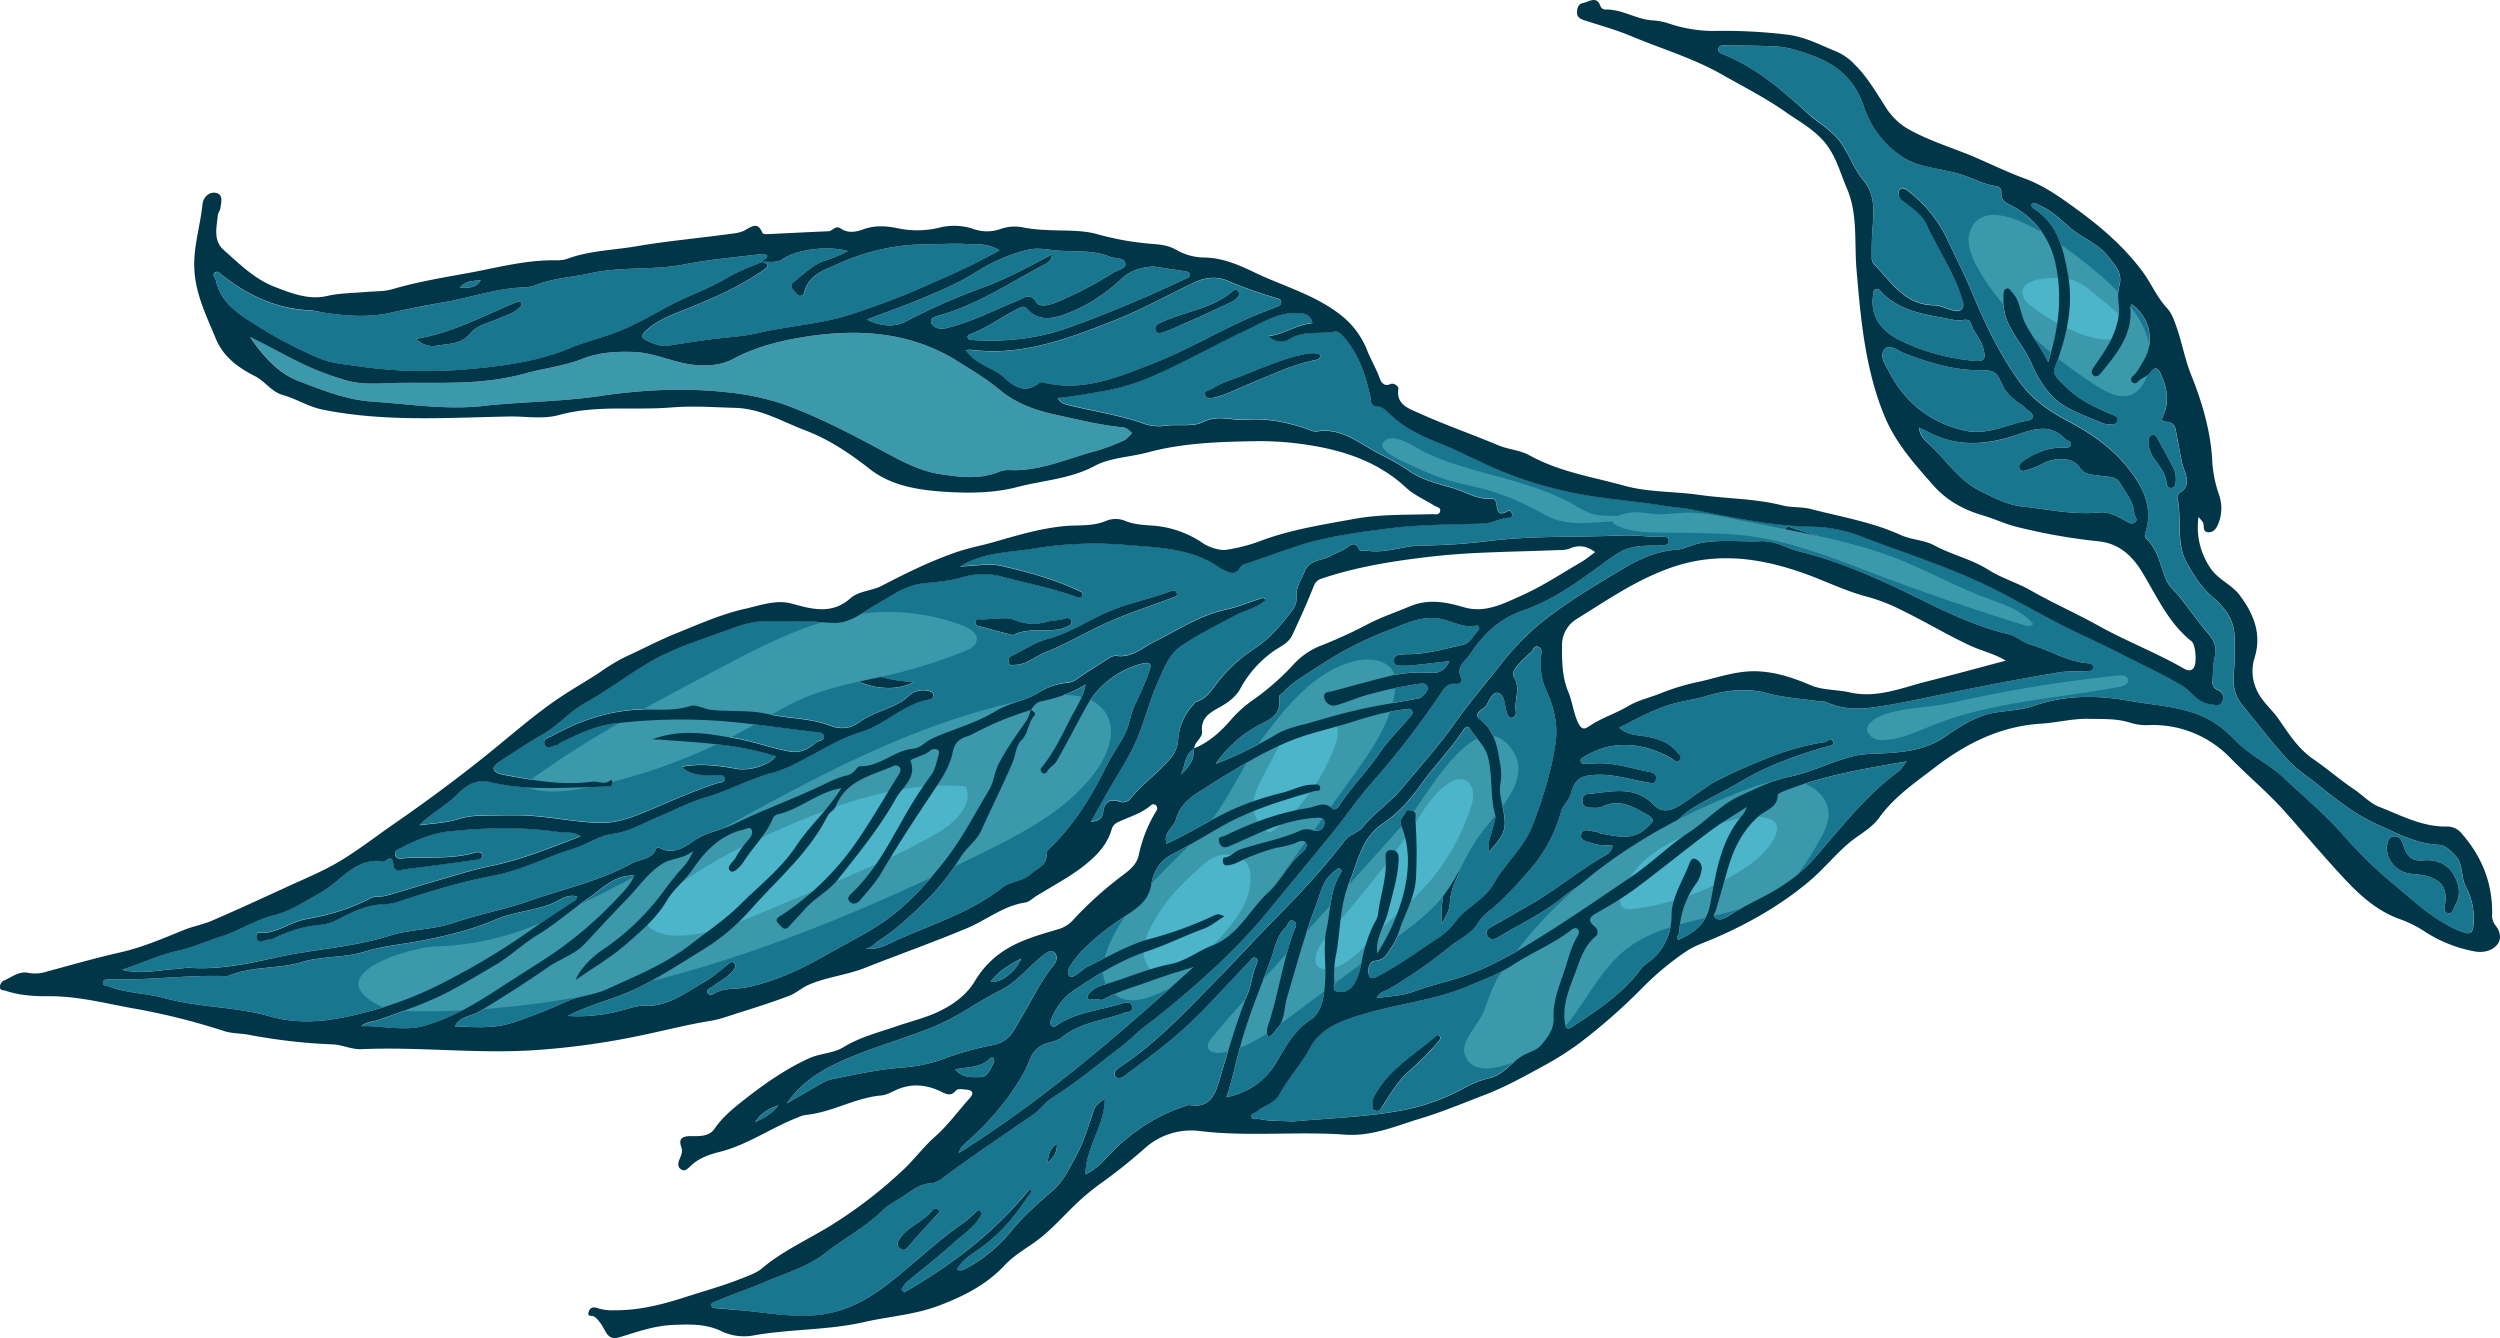 <svg xmlns="http://www.w3.org/2000/svg" viewBox="-0.008 -0.001 959.916 513.761" style=""><g><g data-name="Layer 2"><g data-name="Vector2_166118256"><path d="M404.46 370.68c-5.06 6.2-8.34 13.52-12.48 20.29-2.65 4.31-4.08 8.95-10.59 10.24a120.8 120.8 0 0 0-17.66 4.8 57.24 57.24 0 0 1-15.73 3.76c-9.78.64-19.37 2.74-29 4.7a12.59 12.59 0 0 0-3.6 1.51c-4.46 2.53-8.87 5.14-13.3 7.71 6.8-10.08 17.21-14.91 27.55-19 10.08-4 20.59-6.86 30.61-11.23 8.39-3.66 15.64-9.13 23.73-13.15 6.7-3.32 11.06-9.3 16.78-13.72 1.44-1.1 2.84-2.14 4.12-.7s.83 3.25-.43 4.79z" fill="#19768f"></path><path d="M380.33 377c2.94-4 6.92-6.41 11.79-8.93-2.12 5.22-8.12 9.56-11.79 8.93z" fill="#19768f"></path><path d="M381.56 406.5a2 2 0 0 1-.07 1.58c-1.12 2.32-2.54 5.54-4.83 5.5-3.11-.06-7 .58-9.92-3 4.86-1 9.78-.47 13.29-4.15.36-.37 1.2-.54 1.53.07z" fill="#19768f"></path><path d="M460.17 304.2c2.79-1.76 5.53-3.56 8.35-5.28 10.54-6.42 21-12.83 32.94-16.61 5.81-1.82 11.76-3.23 17.57-5.06 6.62-2.1 13.41-4.13 20.42-4.87.94-.1 2.18-.67 2.73.58.49 1.09-.41 1.82-1.08 2.64-3.59 4.36-7.85 8.31-10.93 12.89-4.79 7.13-10.86 13.19-15.62 20.29-.73 1.09-1.91 2.68-3 1.65-3.26-3-6.15-.67-9.35-.17-11.26 1.75-21.73 5.7-31.9 10.65-1.06.52-2.86.15-2.19 2.37s2.06 2.38 3.76 1.67c3.58-1.49 7.11-3.12 10.65-4.71 7.1-3.19 14.43-5.62 22.24-6.2 1.57-.12 4.09-.41 3.72 2.3-.29 2.14-2.19 3.1-4.36 2.46a6.85 6.85 0 0 0-4.75.06c-7.46 3.43-15.59 4.71-23.28 7.36-2.11.73-3.44 2.74-5.77 3-.86.11-.9 1.09-.75 1.82a1.39 1.39 0 0 0 1.56 1.24 13.5 13.5 0 0 0 3.81-1 74.28 74.28 0 0 1 15.31-5.78 44.83 44.83 0 0 0 6.79-1.64c1.54-.61 3.28-1.76 4.31-.29s-.78 3.26-1.75 4.08c-5.16 4.36-7.94 10.66-12.82 15.2-7.18 6.68-11.38 16.41-21.39 20.22-5.39 2.06-10.28 6-15.79 7.06-9.27 1.8-17.71 5.81-26.69 8.24a10.55 10.55 0 0 0-4.69 3.09c-1.17 1.16-.5 2.82.63 2.36 1.82-.74 3.58.58 4.87-.12 5.91-3.24 12.39-4.95 18.65-7.24 5.27-1.93 10.68-3.5 16-5.22-28.53 25.84-57.55 51-90.23 71.46a6.71 6.71 0 0 1 2.09-3.33c9.26-8.15 17.33-17.24 23.25-28.16 1.8-3.33 2.27-7.36 6.15-9.63 2.63-1.53 5.93-1.5 8.05-3.25 6.95-5.74 15.74-6.38 23.69-9.32 1.39-.51 3.81-.2 3.32-2.53-.46-2.17-2.7-1.57-4.09-1.13-8.07 2.57-16.77 3.21-24.18 7.85-.72.45-1.67 1.74-2.67.63s-.24-2.21.24-3.29a23.52 23.52 0 0 1 8.92-10.7c8.74-5.82 17.71-11.32 27.54-14.58 7.47-2.48 14.42-6 21.77-8.66 2.68-1 5-3 7.84-4.74-1.64-.92-2.67-.93-3.61-.48a142.67 142.67 0 0 1-24.87 9.1c-8.46 2.31-16 6.87-23.82 10.58-2.61 1.23-6.11 5.61-7.45 3.37s2.56-6.15 4.67-9c.17-.23.47-.35.67-.56 5.48-5.66 11.87-10.11 18.39-14.49 3.69-2.49 7.12-5.34 8-10.73.77-4.62 2.9-9 8.08-11.66 6.39-3.29 12.58-7.07 18.86-10.65 11.19-6.38 23.37-10 35.6-13.54.93-.27 2.42.12 2.32-1.3-.13-1.64-1.69-1.23-2.81-1.23-4.18 0-7.85 2.14-11.79 3.13a114.31 114.31 0 0 0-17.76 5.86c-9.14 4-17.46 9.58-26.59 13.69-1.51-4.26 2.69-6.1 3.55-9.29 1.29-4.74 4.62-7.9 8.67-10.46z" fill="#19768f"></path><path d="M290 430.87c2.07-3.35 5.26-5.2 8.9-6.47-2.28 3.17-5.6 4.82-8.9 6.47z" fill="#19768f"></path><path d="M184.26 388.28c8.85-5.42 17.65-10.95 26.16-16.89 4.6-3.21 10.2-4.81 14.14-9 5.38-5.75 10.69-11.57 16.2-17.2 4.5-4.61 8.06-10.12 13.74-13.62 3.45-2.13 7.64-1.67 11.68-4.81a21 21 0 0 1-3.72 6 115 115 0 0 0-7.86 9.74 94.5 94.5 0 0 1-23.87 22.65c-3.41 2.33-8.49 7.47-9.64 11.11 6.71-4.66 13.09-8.37 18.6-13.1 6-5.18 12.26-10.35 16.39-17.4 2.58-4.41 6.78-7.42 9.65-11.64 4.91-7.2 10.75-13.46 19.76-15.57 1.08-.25 2.46-1.3 3.13.09.53 1.1-.05 2.43-1 3.57a36.4 36.4 0 0 0-5 6.89c-.9 1.79-4.15 3.8-2.09 5.39 1.26 1 3.93-1.91 5.28-4 3.54-5.52 8.48-10.1 11-16.33a2.71 2.71 0 0 1 2.05-1.52c8.57-2.09 15.33-8.55 24.18-10-4.87 8.11-12.12 14.31-17.35 22.24-5.71 8.64-14.1 15.14-21.45 22.45-5.74 5.71-12.51 10.22-18.88 15.19-9.88 7.7-21.25 12.23-32.42 17.35-5 2.28-10.42 2.4-15.39 4.65a190.33 190.33 0 0 1-21.09 8.26c-6.89 2.2-14.49 1.62-21.75 1.3 1.98-4.01 6.38-3.86 9.55-5.8z" fill="#19768f"></path><path d="M173.85 380c5.69-3.12 11.27-6.39 16.82-9.71s10.27-7.9 15.7-11.2c6.94-4.21 12.94-9.57 19.55-14.14 5.4-3.74 10-9 17.67-8.76-1.49 3.82-4.39 6.44-7 9.24a148.28 148.28 0 0 1-28.93 23.87c-6 3.83-12.12 7.73-18.15 11.64-8.09 5.25-16.6 10-25.87 12.8-8.12 2.42-16.58.11-24.88.33 2.23-1.92 4.95-1.71 7.4-2.63 9.35-3.54 18.84-6.62 27.69-11.44z" fill="#19768f"></path><path d="M524.22 267a159.06 159.06 0 0 1 20.38-4.41c1.21-.2 3.1-.43 3.53 1 .48 1.63-1.1 2.9-2.2 4a4.94 4.94 0 0 1-2.47.77c-5.3 1-10.63 1.88-15.92 2.88-7.92 1.51-15.66 3.65-23.32 5.91-4.68 1.38-9.6 2.14-14 4.71a153.14 153.14 0 0 1-23.4 11.43 46.53 46.53 0 0 1 15-14c4.34-2.66 10.62-4 9.31-11.42-.17-1 .93-1.33 1.51-2 4.2-4.52 9.67-7.33 14.68-10.7a132.29 132.29 0 0 1 26.31-13.35c6.17-2.38 12.44-5.65 19.69-4.18 4.49.91 8.66 3.59 13.57 2.57 1.16-.24 1.37 1.23.71 1.87-1.94 1.86-3 4.81-5.91 5.47-7.1 1.6-14.13 3.68-21.51 3.61a15.73 15.73 0 0 0-3.06.31 2.08 2.08 0 0 0-1.94 2.06c0 1.5 1 2 2.31 2a30.77 30.77 0 0 0 4 0c4.9-.51 9.79-1.1 15.08-1.71-1.65 3.38-3.71 4.74-7.12 4.52a52.13 52.13 0 0 0-15.75 1.19c-7.3 1.8-14.55 3.83-21.83 5.77-1.59.43-4.11.2-3.28 2.89a3.68 3.68 0 0 0 4.5 2.59c3.74-1.03 7.37-2.6 11.13-3.78z" fill="#19768f"></path><path d="M140.28 365.37c7.2-2.22 14.88-2.82 22.31-4.29 9.38-1.86 18.74-4.08 27.49-7.87 7.06-3.06 14.73-3.4 21.79-6.2 3.11-1.23 5.94-3.93 9.78-2.72-.07 1.47-1.32 1.74-2.28 2.38-4.93 3.26-9.9 6.48-14.71 9.91a272.84 272.84 0 0 1-32.66 19.8 141.52 141.52 0 0 1-26.89 11c-13.7 3.87-27.38 6.93-41.56 2.86-13.21-3.8-27.11-3.33-40.41-7-6.94-1.93-14.49-1.82-21.39-4.5-.88-.34-2.39-.1-2.17-1.57.19-1.31 1.56-1 2.55-1.12a11.64 11.64 0 0 1 1.32 0c14.24.33 28.41-1.72 42.65-1.27a4.26 4.26 0 0 0 1.75-.16c9-3.7 19-2.43 28.33-5.24 7.66-2.33 16.13-1.55 24.1-4.01z" fill="#19768f"></path><path d="M270.48 364.3a81.08 81.08 0 0 0 18.07-15.4c10.14-11.47 22.11-21.51 29.18-35.51.81-1.61 2.59-2.23 3.3-4 4-9.82 13.58-11.61 21.9-15.22a2 2 0 0 1 2.45.34c.71.93.33 1.94-.25 2.85-5.91 9.42-11.37 19.17-17.85 28.18A106.32 106.32 0 0 1 300 351.46c-1 .66-2.88 1.47-1 3.3 1.27 1.22 2.2 3 4.13.79 1.71-2 3.61-3.8 5.29-5.8 3.92-4.68 9.68-7.47 13.37-12.16 7.9-10 16.09-20 22.31-31.18 2.37-4.24 7.86-7.68 5.6-14-.27-.76.87-1 1.52-1.28 2.09-1 4.43-1.46 6.23-3.15a2.81 2.81 0 0 1 2.48-.14c.93.44.6 1.53.35 2.37-.78 2.61-1.1 5.2-2.92 7.64a158.23 158.23 0 0 0-10.49 16.39c-5.72 10.06-11.08 20.34-19.59 28.47-1.1 1.05-2.42 2.18-.93 3.6 1.3 1.24 2.95.47 3.9-.67 2.79-3.32 5.82-6.55 8-10.26 6.41-10.91 13.36-21.45 20.4-32 2.95-4.41 6.08-9.23 7.08-14.27.8-4.05 2.59-5.37 5.7-6.41a17.77 17.77 0 0 0 2.74-1.25 123.84 123.84 0 0 1 21.54-8.82 14.31 14.31 0 0 1-1.43 3.87c-3.78 5.44-7.68 10.78-10.76 16.74-1.72 3.34-1.89 7.07-3.78 10.19-5.37 8.84-10 18.08-16.42 26.35-7.12 9.16-14.63 17.7-24.24 24.27-6.59 4.51-13.76 8-20.66 11.94-10.14 5.82-20.41 10.8-31.93 13.14-4 .8-8.23 0-12 2.25-.65.39-2.24 1-2.75-.17-.66-1.5 1-1.72 1.9-2.41 2.69-2.15 6-3.53 8.09-6.42.61-.85 1-2 .05-2.78-.77-.61-1.51.08-2.25.67-2.94 2.33-5.78 4.9-9 6.73-7.26 4.09-14 9.62-23.12 9.18-2.72-.13-5.43.87-8.13 1.62a64.51 64.51 0 0 1-21.28 2.29c8.79-4.6 18.46-6.56 27.37-11 8.79-4.39 16.87-9.75 25.11-14.79z" fill="#19768f"></path><path d="M458.38 287.57c.34 4.37-2.23 7.2-5 9.94 1.67-3.31 1.38-7.69 5-9.94z" fill="#19768f"></path><path d="M399.78 269.35a50.71 50.71 0 0 0 17-6.45c-1 5.5-4 9.33-6 13.47-3.15 6.32-6.28 12.74-10.79 18.3a1.32 1.32 0 0 0 .1 2 1.19 1.19 0 0 0 1.9-.26c.79-1.82 2.75-2.4 3.75-4.16 3.78-6.64 7.23-13.46 10.93-20.13a34.11 34.11 0 0 1 21.95-17.27c2.81-.76 3.63.16 2.7 2.75-1.65 4.64-3.74 9.15-5.79 13.57-1.55 3.35-1.8 6.94-3.43 10.28-2.24 4.6-5.31 8.67-7.52 13.16-5.67 11.57-12.33 22.33-21.67 31.31-.51.49-1.23 1.22-1.17 1.75.58 4.74-3.55 5.74-6.1 8.06-3.15 2.87-7.76 2.74-10.86 5.17-12.15 9.49-26.78 13.88-40.54 20.1-3.3 1.5-6.73 3.83-11.82 3.28 2.75-.65 3.67-2.26 5.15-3.19 7.08-4.49 13-10.32 19-16.21a93.22 93.22 0 0 0 12.4-16c2.31-3.58 6-6.06 7.75-9.93 3.94-8.69 8.22-17.22 12-26 1.26-2.91 1.26-6.53 3.47-8.72 2.76-2.74 2.45-6.8 5-9.51.82-.86-.5-1.59-1.36-2.12.99-1.52 2.26-2.93 3.95-3.25z" fill="#19768f"></path><path d="M132.74 146c7.15 2.14 14.84 1 22.29 1 15.59-.08 31.18.72 46.59-3.59 7.22-2 14.91-2.85 21.91-5.59 6.47-2.54 12.89-2.89 19.62-2.69 7 .2 13.29 3.15 20 4.45 6.45 1.24 13 1.09 18.43-1.8 8.56-4.56 17.74-6.87 26.9-8.35 20.57-3.33 40.84-2.23 59.23 9.3 5.53 3.46 11.19 6.86 16.17 11 6.32 5.29 13.92 7.88 21.42 9.51 8.48 1.84 17 4 25.72 4.82 1.67.16 2.55 1.29 3.64 2.22-1.05 1-1.94 2.3-3.17 2.84a77.66 77.66 0 0 1-11 4.11c-10.91 2.91-21.42 7.88-33.13 7.25a9.55 9.55 0 0 0-3.86.72c-7.55 3-15.21 2-22.88.8-8-1.3-15.1-5.3-22-9-11.7-6.28-23.35-12.39-35.81-17.09a94.42 94.42 0 0 0-22.35-5.14c-16.74-2-33.56-1.19-50.33 1.31-14.75 2.19-29.72 2.12-44.57 3.79-14.08 1.59-28.27-.7-42.41-1.64-10-.66-18.89-4.28-28-7.73-8.68-3.28-14.06-10-19.19-17.17 8.13 3.84 15.76 8.42 23.94 12a116.83 116.83 0 0 0 12.84 4.67z" fill="#3c99ab"></path><path d="M176.55 110.47c2.11-2.74 5-2.55 8-2.87-2.05 3.47-5.16 2.74-8 2.87z" fill="#19768f"></path><path d="M773.24 167.34c6.4-2.08 13.57-5.38 19.74 1.18.74.79 2.63.81 2.12 2.36-.44 1.33-2 1-3.11 1-5.49-.07-10.28 1.86-14.77 4.85-1.21.8-2.34 1.79-1.82 3.1.66 1.65 2.35.81 3.48.43a29.14 29.14 0 0 0 5.25-2.12c4.71-2.65 11.76-2.66 14.19 1.05 2.25 3.41 4.8 2.89 7.74 3.44 2.74.52 6.37 0 8 2.81 2.13 3.73 5.23 7.09 5.43 11.76 0 1.07 1.62 2.12.44 3.19-1.38 1.25-2.8.16-4-.53-3.09-1.74-6.38-3.46-9.88-3.09-9.92 1-19.48-1.2-29.2-2.24-6.09-.65-11.08-3.35-16.27-5.89-8.23-4-13.11-11.77-19.55-17.78-1.84-1.73-3.94-3.47-4-6.69 1.33.63 2.52 1.14 3.65 1.74 10.58 5.68 21.32 5.09 32.56 1.43z" fill="#19768f"></path><path d="M757.55 142.09c8.57 0 8.68.06 11.45 5.95 1.42 3 3.87 5.05 6.52 6.92 1.31.92 2.48 2 3.75 3 2 1.49 1.45 3.17-.47 3.5-8 1.4-15.65 5.74-24 3.94-13.34-2.86-23.15-10.58-29.49-22.7-1.49-2.84-3.92-6.27-1.53-8.75 1.88-1.95 5.16.83 7.67 1.8 8.99 3.49 18.2 6.06 26.1 6.34z" fill="#19768f"></path><path d="M479.06 122.32c3.5-1.57 7.19-3 10.81-4.4 1-.38 2.11-.68 2-2-.08-1-1.12-1.21-2-1.46a170.11 170.11 0 0 1-18.83-6.71c-4.1-1.75-8.65-1.07-12.8.91-10.32 4.93-20.39 10.52-31 14.68-17.46 6.84-35.13 13.57-54.57 11a8.86 8.86 0 0 0-1.72.23c3.61 5.64 10.22 6.4 14.51 10.42 4.13 3.87 8.43 6.24 13.73 2a1.75 1.75 0 0 1 1.29-.09c14.87 3.7 28.16-1.88 41.53-7 12.79-5 24.59-12 37.05-17.58zm-22.92 1.31c-3.44 1.43-6.8 3.27-10.46 4.2-1 .19-1.81-.07-2.06-1.12-.4-1.69.76-2.21 2.05-2.82 9.15-4.38 19.86-5.25 27.85-12.28a1.27 1.27 0 0 1 1.93.27 1.64 1.64 0 0 1 0 2 9.17 9.17 0 0 1-2.71 2.16c-5.58 2.53-11.03 5.26-16.6 7.59z" fill="#19768f"></path><path d="M383.75 96.16c-4.21-2.84-8.89-2.28-13.34-2.5-4.66-.23-9.35.12-14 .12a82.11 82.11 0 0 0-34.19 7.37c-5.18 2.34-11.69 4.1-13.4 11.16a1.54 1.54 0 0 1-2.76.62c-.89-1.32-3.58-2.83-1.19-4.74 4-3.23 7.7-7 13-8.51a63.74 63.74 0 0 0 7.75-3.28c-7.23-2.1-19.24-.85-24.94 3-2.71 1.83-5.37.85-8.05 1.18.36-1.06 2.18-1 2-2.51-.89-.85-1.92-.57-2.93-.45-9.6 1.19-19.33 2-28.73 3.86-12.06 2.41-24.35.74-36.2 3.41-7.07 1.59-14.44 1.83-21.26 4.66a16.9 16.9 0 0 1-5.62.84c-9.83.48-19.14 3.82-28.74 5.53-7 1.24-14.23 2.64-21.28 4.19-8.32 1.84-17.2 1.19-25.81-.13a43.52 43.52 0 0 0-4.76-.74c-12.72-.47-23.63-5.53-33.53-13.13-1-.78-1.73-2.4-3.2-1.34s.14 2 .39 3.1c2 8.53 8.79 12.83 15.4 17a160.64 160.64 0 0 0 24.54 12.83c4.61 1.88 9.35 2.18 14.06 2.89a183.47 183.47 0 0 0 43.6 1.12c12.91-1.13 25.88-2.85 38.27-8 6.89-2.86 14.42-4.49 21.37-7.56s13.5-7.16 20.35-10.51c6.23-3.05 12.82-5.4 18.79-9 4.19-2.55 8.77-4.2 13.27-6 1.8.63 3.24 1.28.73 3-9.21 6.36-19.35 10.86-29.67 15-5.36 2.14-10.7 4.06-15.26 8-2.92 2.52-1.67 3.56.52 4.49 2.38 1 4.93 2 7.67 1.63 6-.93 12.08-1.93 18.12-2.65 5.34-.63 10.74-.91 16-2.14 12.19-2.86 24.84-3.44 36.77-7.46 7.67-2.59 15.31-5.24 22.81-8.46q9.59-4.11 19.07-8.47c4.82-2.28 9.47-4.89 14.38-7.42zM200.09 116.3c.4.75 0 1.28-.6 1.85-2.17 2-5 2.86-7.58 4-3.93 1.76-8.72 2.58-11.41 5.91-3.51 4.32-8.27 3.84-12.63 4.64a8.63 8.63 0 0 1-8.1-2.62c14.09-2.28 26.12-9 38.76-14.16a1.14 1.14 0 0 1 1.56.38z" fill="#19768f"></path><path d="M427.15 104.87a139.16 139.16 0 0 1-22 11.38c-2.23.94-6.07 1.75-7.09 0-2.5-4.29-5-1.72-7.37-.8-9.14 3.65-17.85 8.32-27.58 10.59-2.89.67-5.06-.72-5.5-1.93-.84-2.29 2.05-2.7 3.68-3.18 13.93-4.08 26-12 38.61-18.78 1.37-.74 3.76-1.47 4.09-4.47-9.27 4.84-18 9.64-27.38 13a237.86 237.86 0 0 0-28.89 12.81c-4.55 2.36-9.87 1.64-14.83-.79 7.57-2.9 15.24-5.6 22.7-8.77 6.38-2.71 12.77-5.42 18.72-9.14a67 67 0 0 1 20.19-8.86c4.18-1 8.21.08 12.24.33 6.51.41 13.23-.26 19.49 2.35 2 .85 5.55 0 5.85 2.61.24 2.05-3.15 2.51-4.93 3.65z" fill="#19768f"></path><path d="M440.82 113.62c-10.26 4.41-20.56 8.67-31.13 12.38-12.06 4.24-24.22 5.36-36.76 4.53a1.3 1.3 0 0 1-1.34-.91c-.18-.71.29-1.06.88-1.27 6.69-2.45 12.34-6.85 18.68-9.95.94-.46 2.09-1 2.86-.11 4.9 5.73 11.2 3.9 16.38 1.82a63.38 63.38 0 0 0 20-12.83c3.42-3.26 7.6-4.75 12.67-4.94l11.78 1.79c.87.14 1.89.24 1.94 1.36s-1 1.27-1.8 1.63c-4.69 2.16-9.38 4.44-14.16 6.5z" fill="#19768f"></path><path d="M722.49 112.23c7.89 8.18 18.64 8.67 28.76 10.84 2 .18 4.87-1.27 5.57 1.16 1 3.49 3.73 5.94 4.66 9.38 1.18 4.4.61 5.36-4 4.9a81.13 81.13 0 0 1-28.05-7.88c-7.86-3.89-11.24-9.87-10.27-17 .14-1 0-2.21 1.19-2.6 1.02-.34 1.55.58 2.14 1.2z" fill="#19768f"></path><path d="M658.77 349.73c1.58-5.32 3.08-10.66 4.61-16 2.25-7.82 5.69-14.9 12-20.41 2.67-2.33 7.08-3.17 7.22-8 0-.61 1.8-1.31 2.86-1.73 14.71-5.79 30.18-8.4 46.61-11.22-1.43 1.8-2.07 3.05-3.08 3.8-12.62 9.31-22.11 21.68-32.29 33.34A61.7 61.7 0 0 1 681.23 342c-5.58 3.29-11.61 5.85-17.08 9.42a11 11 0 0 1-2.7 1.35 2.81 2.81 0 0 1-2.91-.35c-1.17-1.05-.03-1.78.23-2.69z" fill="#19768f"></path><path d="M283.12 503c9.55.78 19 2.73 28.69 2.13 10.82-.65 19.64-5 28.09-11.39 10.24-7.8 19.42-16.88 30-24.19a48.28 48.28 0 0 0 4.28-3.7c.64-.56 1.21-1.55 2.14-.56.76.8.14 1.47-.34 2.29-2.49 4.23-6.69 6.74-10.15 9.94-5.73 5.28-12 10-18 15a11.89 11.89 0 0 0-1.83 2.68c.33.36.66.72 1 1.07 18.24-10.4 34.8-22.95 48.19-39.58l.9.74c-2.67 3.65-5.18 7.44-8.05 10.93a66.45 66.45 0 0 1-10.26 9.85c-3.66 2.89-8.1 4.91-10.54 9.35 1.79.63 3.09-.25 4.48-1a56.07 56.07 0 0 0 16.48-13.86c4.58-5.72 10.2-10.55 15.66-15.29 4.58-4 6.77-9 9.4-13.83 3-5.44 4.69-11.61 6.76-17.52.74-2.11 2.59-2.9 4.14-4.29.07 10.32-7.31 18.63-7.44 29.17a26.14 26.14 0 0 0 7.9-6.2c8.52-9.26 18.56-16.27 30.66-20.11a3 3 0 0 1 1.27-.33c8.72 1.57 10.29-5.26 12-10.91 3.23-10.72 6.29-21.47 10.52-31.87 1.47-3.61 1.69-7.69 3.37-11.32.33-.72.47-1.91-.42-2.4s-1.48.47-2.09 1.1c-9.23 9.51-17.86 19.63-27.89 28.32-6.3 5.46-13.06 10.41-19.73 15.42-1.1.83-3.08 2.27-4.22.43-.81-1.3.63-2.58 2-3.45 13.53-8.88 24.48-20.66 35.73-32.08 7.59-7.71 14.9-15.7 22.46-23.43 9.78-10 19.47-20 27.87-31.22 1.88-2.52 5.44-3.21 7.19-5.41 4.42-5.51 10.42-9.3 14.87-14.68 6.93-8.37 14.24-16.49 20.5-25.34 5.18-7.32 11-14.19 16.52-21.14a106.3 106.3 0 0 1 14.6-15.69c9.91-8.34 20.92-14.84 31.92-21.45 6.73-4.05 13.62-7.51 21.68-8.08 3.14-.23 6-1.89 9.17-2.52 7.91-1.57 15.77-.46 23.64-.78 5.39-.22 9.75 2.74 14.66 3.95 17.63 4.34 33.81 12.18 50 20.14 9.73 4.77 19.76 9.14 30.42 11.68 3.05.73 5.23 3.08 8.28 3.94 7.45 2.12 14.15 6.57 22.11 7.16.86.06 1.86.31 1.91 1.44.07 1.49-1.15 1.51-2.15 1.56-3.66.19-7.39-.05-11 .53-16.78 2.73-33.47 6-50.11 9.54-6.86 1.44-13.76 2.78-20.69 3.82-6.27.93-12.51.75-18.49-1.93-1.14-.51-2.6-.31-3.9-.5-6.34-.93-12.68-1.35-19-3-7.65-2-15.68-1.1-23.38 1.17-4.88 1.44-9.92 2-14.84 3.62-6.45 2.15-12.21 5.36-18.39 8.52 2.48 2.28 5.39 2.7 8.35 3.07 5.31.67 10.33 2 14 6.38.78.94 1.83 1.83.83 3s-1.84 0-2.88-.56c-10.33-6-22.64-7.76-34-.62-.68.43-1.26.86-1.11 1.68s1.07.82 1.77.87a10.8 10.8 0 0 0 2.2 0c7.79-.93 15.08 1.71 22.53 3.15 1.59.31 2.85 1.15 2.39 3s-2 1.24-3.26 1c-6.9-1.14-13.6-3.45-20.78-2.85-5.48.46-7.21 2-8.65 7.26-.66 2.42-3.05 4.37-3.72 6.78a56.56 56.56 0 0 1-12.24 22.69c-4.63 5.17-9.32 10.63-14.82 15.07a18.81 18.81 0 0 0-4.83 5c-2.54 4.35-7.22 6.1-10.84 9.14a189.53 189.53 0 0 1-23.49 16.35c-1.4.86-3.49.84-4.63 3.42 5-.82 9.87-.88 14.13-2.48 5.46-2.05 11.14-3.38 16.65-5.08 9.44-2.93 17.91-7.29 26.31-12.34 14.09-8.49 27.61-17.83 41.2-27.05 7.46-5.05 13.91-11.62 21.44-16.54 7-4.55 12.55-11 20.21-14.41 6.09-2.71 12.07-5.8 18.7-7.15 8.89-1.81 16.92-6.31 25.8-8.19a53.59 53.59 0 0 1 8.75-.7c8.87-.43 17.65-1.16 25.31-6.6 6-4.24 12.47-8.18 19.64-9.22 4.89-.71 9.93-1 14.56-2.58 12-4.2 24.41-4 36.5-1.81 9.66 1.73 19.78 2.08 28.89 6.35 4.77 2.23 8.7 5.81 12.36 9.48 5.39 5.41 12.47 8.5 17.94 13.74 7.68 7.33 16.06 14.08 22.9 22.12a172.81 172.81 0 0 0 20.8 20c7.37 6.2 14.61 12.92 23.8 16.65 4.21 1.71 5.15 1.09 5.38-3.47a25.71 25.71 0 0 0-3-13.53c-2.08-3.87-.82-8.66-4.2-12.11-1.92-1.95-3.6-3.87-6.48-4-8.55-.43-16-4.53-23.47-7.87-8.27-3.7-15.59-9.45-22.7-15.22-4.05-3.28-8.56-6.17-12-10-5.88-6.58-11.33-13.56-16.91-20.42-3.48-4.27-3.74-8.43-3.27-13.35a103.46 103.46 0 0 0 .22-13.18c-.21-6.43-3.73-11-8.46-15.1-4.1-3.51-7-8-9.69-12.73-4.49-7.91-2-16.74-3.77-25a2.42 2.42 0 0 1 .56-2c5.56-3.31 2-8 1.23-11.65-.75-3.4-1.31-6.87-2-10.28-.57-2.8-.33-5.53-4.46-5.63-2-.06-1.12-1.68-.56-3 2.35-5.42.95-10.55-1.32-15.65-1-2.27-2.38-2.27-3.54-.64-1.37 1.93-3.74 2.3-5.2 4a1.43 1.43 0 0 1-2.3-.12 1.45 1.45 0 0 1 .38-2c1.94-1.68 2.93-4 4.26-6.11a16.17 16.17 0 0 0-4.71-21.61c-.18.39-.51.77-.48 1.12 1.05 10.49-5.07 17.79-11.11 25.15-.83 1-1.84 1.9-2.93 1.13-1.42-1-.51-2.42.23-3.5 3.37-4.92 6.87-9.69 8.5-15.64a19.79 19.79 0 0 0 1-6.39c-.15-2.93-.76-5.94.09-8.77 1.51-5.06-1.6-7.93-4.3-11.46-3.79-5-9.6-6.83-14.1-10.61-3.77-3.16-7.2-6.76-11.84-8.79-1.17-.51-2.06-1.67-3.66-.49.29.49.44 1.17.85 1.42 9.51 5.86 11.57 15.72 13.36 25.5 2.27 12.46-.67 24.29-5.14 35.92-1 2.54 1.8 4.67 3.57 6.47 5.16 5.24 11.59 8.47 18.29 11.26 1 .42 2.54.79 2.33 2.26-.26 1.71-1.91 1.58-3.17 1.56a7.56 7.56 0 0 1-3-.59c-6.63-3-13.94-5-19.07-10.34a42.17 42.17 0 0 1-7.79-12.45c-2.51-5.82-6.87-10.45-9.32-16.28-1.49-3.54-1.58-7-1.41-10.6 0-.84.35-1.81 1.48-1.89.88-.06 1.1.78 1.61 1.28 3.33 3.27 3.21 8 5.17 12 2.55 5.11 6.3 9.43 8.83 15 4.08-12.71 5.66-25.4 2.77-38.11a32.26 32.26 0 0 0-17.73-22.44c-1.84-.92-3.17-2-3-4.34a2.24 2.24 0 0 0-1.82-2.65c-4.69-.64-8.89-2.9-13.27-4.37-7.74-2.67-16.45-2.55-23.31-7.15a37.06 37.06 0 0 1-14.36-19.19c-3.2-9.51-9.46-15.5-18.82-19.1-5.08-1.95-10.06-3.68-15.46-3.91-6.15-.27-12.32-.29-18.47-.34-1.12 0-2.67-.19-3 1.21s1 1.88 2.15 2.34c12.41 5.14 22.41 13.77 32.25 22.58 3.45 3.09 7.46 5.39 10.69 8.87 4.56 4.94 6.21 11.53 10.45 16.59 4.53 5.41 4.13 11.86 3.57 18.35-.33 3.79-.3 7.61-.32 11.42a3.77 3.77 0 0 0 .81 2.45c6.67 6.79 11.8 15.78 23.16 15.86 2.25 0 4.49 1.25 6.75 1.82 1.26.32 2.69.82 3.76-.25 1.25-1.25.54-2.76.12-4.16C750.2 104.29 744 95.56 739.64 86c-1.59-3.48-5-5.94-8.17-8.29-1-.73-2-1.28-2.32-2.48-.32-1-.37-2.11.61-2.8s1.64-.11 2.39.45a50 50 0 0 1 15.56 19c3.36 7.11 6.91 14.16 9.94 21.42 5 12 10.69 23.63 18.41 34.05 4.69 6.32 11.46 10.84 18.38 14.49 10.63 5.59 19.94 12.69 26.27 22.82 3.34 5.36 5.26 11.84 3.38 18.52-.36 1.32-1.07 2.56.07 3.62 4.59 4.33 5.29 10.55 7.68 15.92 1.12 2.53 3.2 4.12 4.76 6 3.87 4.76 7.26 9.89 11.3 14.51 2.25 2.57 3.33 5.29 2.48 8.85-.67 2.83-.61 5.83-.88 8.76-.16 1.74.15 3.18 2 3.95a3.09 3.09 0 0 1 1.79 4.35c-.91 2.33-2.89 1.27-4.57 1.12-4.9-.46-7.18-4.95-11-7.19-7.42-4.41-15.23-7.94-22.86-11.88-7.11-3.68-14.44-6.9-21.6-10.47-9.89-4.93-19.37-10.57-29.28-15.46-15.61-7.69-32.18-12.82-48.34-19a55.41 55.41 0 0 0-19.2-4.11c-16-.16-31.58-3.71-47.22-6.69-3.31-.63-6.71-.76-10-1.32-9.38-1.56-18.89-2.29-28.24-3.76A155.17 155.17 0 0 1 579.4 182c-9.55-3.66-18.45-8.66-27.95-12.42-6.24-2.47-12.75-5.73-17.84-10.67-1.5-1.46-2.76-2.91-5.05-3-2.53-.16-2.07-2.3-2.45-4-2-8.4-4.54-16.53-10.59-23.08-.84-.9-1.71-1.82-3-1.59-5.68 1.06-11.72-.5-17.15 2.76-2.13 1.28-5 1.95-8.38-1 6.38-.84 11-4.47 16.93-5-.82-3.85-3.62-3.85-6.66-3.88-6.59-.06-12 3.41-17.54 6-12.46 5.87-24.48 12.7-37.07 18.24a85 85 0 0 1-20.06 5.91c-5.35.92-10.76 1.9-16.47 2.45 1.11 2 2.54 2.37 4.17 2.77 9.42 2.3 19.05 3.72 28.27 6.87a17.11 17.11 0 0 0 8.24 1.11c5.09-.87 11 .56 15.12-1.51 5.85-3 11.19-.41 16.64-.87 8.13-.69 16.43 1.11 24.3 3.88a5.73 5.73 0 0 0 2.5.66c8.34-1.5 14.49 2.94 21.2 6.85 4.61 2.68 9.61 4.82 14 7.95 5 3.59 10.87 5.11 16.68 6.69 5.16 1.41 9.77 4.77 15.48 4.26a1.8 1.8 0 0 1 1.75 1.7c.43 2.62.61 5.41 4.49 3.05.61-.37 1.41.24 1.63 1.06a1.12 1.12 0 0 1-1.12 1.51c-3.54.1-6.54 2.17-10.2 2.27-12.47.34-25 .32-37.35 2-11.21 1.5-22.58 2.93-33.44 6.51-6.75 2.23-13.43 4.64-20.17 6.92a3.22 3.22 0 0 0-2.11 1.4c-1.87 3.42-4.49 1.83-6.77.77-1.12-.52-2.15-1.4-3.28-2.07-10.55-6.29-22.43-6.39-34.1-7.38a143.41 143.41 0 0 0-35.58 1.49c-9 1.51-18.71 1.23-27.81 6.78 5.81-.07 10.89-1.31 16-.15 10.22 2.35 20.28 5.11 29.79 9.63.69.33 1.44.57 1.21 1.49-.29 1.19-1.37 1.09-2.14.81-9.55-3.51-19.55-5.37-29.33-8a28.35 28.35 0 0 0-15.11.53c-4.72 1.37-9.77 1.66-14.7 2.23-7.06.8-12.52 5.05-18.39 8.38-4.95 2.81-9.22 6.78-15.55 6.77-3.07 0-6.07-.52-9.12-.5-6.6.05-13.24-.46-19.81 0-4 .28-8 1.74-11.68 3.08-8 2.93-16.09 5.47-23.91 9.1-11.19 5.2-20.47 13.13-31.13 19-5.88 3.23-10.38 8.66-16.32 12.07-5.47 3.17-10.8 6.65-16.13 10.17-1.16.75-2.92 2.19-2.76 3 .29 1.54 2.17 2.1 3.83 2.41 11.23 2.08 22.48 4.18 33.93 2.63 2.36-.32 4.86 1.45 7.11-.58.37-.33.93.6.88 1.18-.11 1.19-1.11 1.25-2 1.27q-8.12.28-16.22.47c-9.55.21-19.17.19-28.44-2.07-5.74-1.4-9.3.92-12.79 4.42-4.49 4.49-10.2 7.38-14.87 12.07 5-.72 10.21-.85 15-2.37a28.72 28.72 0 0 1 8.92-1.29c6.17 0 12.36-.37 18.51 0 8.86.55 17.57 2.44 26.5 2.73 7.52.25 14.1-2.66 20.58-5.37 8.16-3.41 16.21-7.06 24.65-9.78 1.18-.38 3.25-.26 3.09-1.87-.2-2.1-2.33-1.06-3.59-1.17-4.26-.37-8.79.48-12.82-3.34 7.38-1.41 14.21-.41 20.89.78 4.4.79 11.79-.79 15.25-4.79-15.14-4.94-30.76-5.38-47.36-6.61 11.46-4.18 21.78-2 32-.26 7.13 1.24 14 3.89 21.15 5.1 3.21.54 6.81-1 9.35-3.41 1-1 3.76-.69 3.13-2.79-.52-1.75-2.7-1.29-4.27-1.49-10.26-1.25-20.5-2.71-30.78-3.75a209.89 209.89 0 0 0-45.24.6c-7.32.85-14.08 4.17-20.73 7.39-.51.25-1 .82-1.47.88-1.5.16-3.41 1.82-4.42.06-1.38-2.42 1.35-2.83 2.69-3.57 9.86-5.43 20.25-9.17 31.62-10 7.11-.5 14.3.77 21.39-1.48 2.34-.75 5.23 1.14 8 1.45 7.29.81 14.73 0 21.9 1.65 7.77 1.83 16 1.46 23.47 4.34 4.28 1.65 7.9 1.37 11.54-1.21 5-3.56 11.11-4.76 16.32-8 2.18-1.34 3.67-3.72 6.57-4.09a8.51 8.51 0 0 1 3.86.08c.8.27 1.76.62 1.7 1.73a1.63 1.63 0 0 1-1.4 1.52c-10 1.64-16.85 9.65-26.45 12.54-8.45 2.55-16.1 7.71-24.14 11.63a46.5 46.5 0 0 1-8.85 3.74c-9.18 2.3-17.43 7-26.54 9.68-6.39 1.85-12.62 5.21-18.89 7.78-5.48 2.26-10.68 5.48-17 6.28-5.12.64-9.83 4.1-14.92 5.65-10.24 3.12-19.82 8.29-30.37 10.28-12.62 2.39-24.8 6.17-37 10.14a18.36 18.36 0 0 1-5.19.9c-6.84.17-12.65 3.2-18.54 6.19a17.56 17.56 0 0 1-6.33 1.74 50.29 50.29 0 0 0-17.78 5.28 2.86 2.86 0 0 1-1.27.33c-1.83-.08-4.75 2.08-5.23-.78s2.84-1.62 4.43-1.91c5-.93 9.24-4.07 14.31-5.05 1.77-.34 3.65-.69 5.46-1.09a78.49 78.49 0 0 0 19.63-7c1.82-.95 3.77-.41 5.6-.9 6.43-1.7 12.75-3.84 19.12-5.63 7.08-2 14.1-4.35 21.36-5.82 11.75-2.37 22.82-7 34.5-11.42-2.58-2-5.12-1.16-7.41-1.51-14.47-2.22-29-1.87-43.45-.33-6.17.66-12.23 3.34-17.94 6.22-1.2.6-2.67 1.06-2.35 2.72.34 1.86 2 1.41 3.25 1.33 9.07-.65 18.27.49 27.2-2.1 1.07-.31 2.72-.58 3 .94s-1.48 1.63-2.56 1.78c-7.79 1.09-15.59 2.1-23.38 3.14a39.2 39.2 0 0 0-4.35.58c-2.14.53-3.78.56-3.92-2.29-.11-2.13-1.06-2.61-2.79-1.23-.22.18-.53.42-.77.39-10.91-1.68-16.39 7.67-24.31 12-5.85 3.23-11.4 7.05-18 8.68-7.24 1.79-13.45 6.07-20.55 8.27-5.37 1.66-10.54 4.06-16 5.28-7.52 1.68-14.41 5-21.69 7.41 7.18 2 14.19 0 21.23-.28a41 41 0 0 1 4.37-.46c11.52.82 22.81-1.61 33.79-4 14.39-3.19 29.21-3.83 43.37-8.33 7.88-2.5 16.45-2.18 24.44-4.91 9.46-3.23 19.43-5.08 28.79-8.35 13.34-4.67 27.35-7.65 39.92-14.59 3.14-1.74 7.57-1.23 9.14-5.6a1.3 1.3 0 0 1 1.21-.28c5.56 3 10.1-.56 14-3.15 4.64-3.07 10-3.62 14.8-6 10.47-5.21 21.55-9.18 32.18-14.16 3.35-1.56 6.73-3.39 10.41-4.32a6.15 6.15 0 0 0 4.06-2.43c.36-.57 1.13-1.28 1.69-1.27 7.58.18 13-6 20.34-6.71 2.86-.26 4.76-2.76 7.29-3.92 8-3.67 16.64-5.77 24.35-10.5 5.06-3.1 11.53-4 16.74-7.26a25.1 25.1 0 0 1 11.34-3.79 7.45 7.45 0 0 0 3.52-1.62c3.9-2.69 7.9-5.24 11.92-7.75a4.7 4.7 0 0 1 2.88-.89c5.91.88 10-3.21 14.63-5.48 9-4.42 17.34-10.15 27.42-12.29 4.39-.93 8.61-2.72 12.91-4.09.78-.25 1.64-.74 2.42.35-3.5 3.19-8.19 4.05-12.21 6.19-6.73 3.58-13.54 7-19.91 11.2-5.29 3.5-7.17 9.36-9.55 14.69-3 6.73-4.78 14-7.59 20.79-3.09 7.44-7.75 14.22-11.72 21.29-2 3.5-3.92 7-6.19 11 3.42-.17 4.46-1.69 4.78-4.12.47-3.65 2.83-4.65 6-3.64a3.8 3.8 0 0 0 4.61-1.31c4.6-5.77 10.87-9.87 15.48-15.7a11.73 11.73 0 0 0 2.62-6.73 22 22 0 0 1 5.87-13.51c.29-.33.55-.81.92-.93 4-1.29 6-4.51 8.41-7.68a59.48 59.48 0 0 1 14.42-13c5.88-3.93 10.34-9.33 14.52-14.93a7.33 7.33 0 0 0 1.29-4.57c-.32-3.92 1.87-6.93 3.27-10.2 1.82-4.21 6.59-3.81 9.91-5.7 1.87-1.07 4-1.61 5.83-2.93 1.4-1 3.42-3 4.86.39.47 1.11 1.88.37 2.85.54 7.21 1.28 14-1.83 21.13-1.93a220.66 220.66 0 0 0 25-1.62c17.32-2.21 34.71-1.48 52.06-2.24 5.24-.23 10.27.61 15.41.55 1.14 0 2.61-.2 2.53 1.57-.08 1.6-1.47 1.59-2.64 1.65-5.52.28-11.07-.25-16.27 2.71a72.19 72.19 0 0 0-6.83 4.69c-9.45 6.93-18.91 13.75-30.16 17.63-8.74 3-15.25 9-20.21 16.63-1.83 2.82-5.82 4.83-3.43 9.38.55 1-.8 2.35-2.12 2.18-3.24-.42-4.48 1.61-6 3.92a323.21 323.21 0 0 1-26.28 34c-5.34 6.08-9.9 12.83-15 19.13-8 9.95-16.29 19.75-24.39 29.66-10.59 13-22.76 24.34-35.54 35.05-3.83 3.21-7.77 6.44-11.85 9.44-3.12 2.3-5.86 5.35-9.09 7.79-8.85 6.69-17.25 14-26.72 19.82-2.86 1.77-4.66 4.64-7.36 6.52-10.53 7.31-21.22 14.39-31.56 21.95-2.5 1.83-5.21 4.37-7.76 4.48-4.75.2-7.5 3-11 5.2-2.56 1.63-5.43 3-7.53 5.11-6.54 6.55-14.74 10.8-22 16.4s-16 8.05-24.31 11.6c-5.84 2.51-11.89 4.45-17.71 7-.79.34-1.89.36-1.76 1.54s1.22 1 2.06 1.1c2.66.22 5.29.46 7.92.72zm38.43-249.82c5.27 2.84 10.55 5.38 16.5 6.76 4.32 1 8.58 1.95 13.08 1.82-6.55 3.77-16.09 3-23.5-1.09-4.9-2.67-9.87-4.91-15.89-4.92-6.69 0-12.87 2.43-19.42 2.71-1.24 0-2.41.43-2.83-1.12-.34-1.25-.79-2.67.1-3.82s2-.84 2.88.28a1.72 1.72 0 0 0 2.38.3c3-1.59 6.33-1.57 9.42-1.79 5.73-.47 11.73-2.17 17.28.82zm80.9-14.48c2.07-.56 4.34-.37 6.44-1.15a1.75 1.75 0 0 1 2.32.62c.59 1.2-.29 1.94-1.27 2.38a13.23 13.23 0 0 1-3.28 1.16c-6 .86-12.21-.63-17.77 2.22-4.61-1.22-8.94-2.36-13.26-3.53a1.28 1.28 0 0 1-1.09-1.59 1.14 1.14 0 0 1 1.27-1c4.63.29 9.88-1.18 13.72.29a19.16 19.16 0 0 0 12.92.55zm49.33-11.13c.61 1.58-1 1.76-2.06 2.16-9.67 3.6-19.52 6.76-28.8 11.35-6.61 3.27-13.08 6.89-19.91 9.58-3.76 1.48-6.75 4.73-11.85 4.69-.17 0-1.44.53-1.79-.88a2.13 2.13 0 0 1 1.14-2.6c4.55-2.23 8.9-5.17 13.7-6.48 7.4-2 13.89-6 20.57-9.26 8.51-4.12 17.59-5.71 26.24-8.91.89-.38 2.34-.81 2.76.3zm10.92-75.77c-.69-1.83 1.55-1.76 2.5-2.39 4.13-2.72 9-3.94 13.48-5.81 7.1-2.91 14.22-5.86 21.76-7.49 2.14-.46 4.51-.79 6.69.22-.31 1.95-1.72 1.85-2.75 2.07-9 1.93-17.23 6-25.7 9.44-4 1.62-7.86 3.76-12.12 4.77-1.41.28-3.24.82-3.86-.86zM702.81 39.53c-2.22.32-2.53-1.77-3.39-2.9-3.88-5.11-8.3-9.05-15.31-8.43-1.84.17-4.18.91-3.89-2.34.25-2.7 2.24-3.27 4.49-3 7.69.87 15.85 8.42 18.1 16.67zm130.72 147.85c-1.34 0-1.57-1.15-1.68-2.17-.41-3.69-2.85-6.35-4.81-9.18a12.58 12.58 0 0 1-2.13-5.47c0-1.46-.14-3 1.38-3.52s1.94 1.06 2.47 2c2.12 3.81 4.26 7.61 6.14 11.54a10.66 10.66 0 0 1 .51 4.29c.01 1.22-.36 2.47-1.88 2.51zm85.41 133.79c2.47-.43 3.39 1.88 3.88 3.48 1.18 3.87 3.12 6.11 7.48 5.71 4.87-.45 9.28 1.18 11.72 5.33 2.06 3.51 3.15 7.66.71 11.86-.72 1.24-.89 3.3-2.48 3.13-2.33-.25-1.57-2.45-1.37-3.92.69-5.06-1-8.35-6.11-10.09-2.59-.89-5.16-.88-7.73-1.28a10.25 10.25 0 0 1-8.62-10.28c.39-1.44.37-3.56 2.52-3.94zm-215.1-36.33c.45 1.35-1.47 1.55-2.5 1.84-11.48 3.29-22.65 7.29-33 13.43-6.07 3.61-12.51 6.57-18.53 10.25-3.43 2.1-6.13 5.38-9.52 7.59-9.67 6.32-19.66 12.16-29.1 18.84-3.64 2.58-7.58 4.79-11 7.63-7.67 6.35-16.7 10.43-25.09 15.57-1.24.76-3 1.07-3.92-.56-1-1.83.13-2.84 1.77-3.75 4.93-2.73 9.82-5.57 14.69-8.39 10.1-5.82 19-13.39 29.15-19.1a4.64 4.64 0 0 0 2.34-3.5c-2.7-.23-5.21 0-7.3-.77-1.77-.69-5.27-.88-4.74-3.44.59-2.88 3.63-1.25 5.66-1.15.69 0 1.33.63 2 .74 6 1 12 2.9 17.43-2.15 2.38-2.18 3.74-3.21.17-5.18-5.4-3-10.65-6.24-17.21-3-1.33.66-3.16.4-4.76.38a2.54 2.54 0 0 1-2.8-2.72 2.34 2.34 0 0 1 2.42-2.57c8.72-.75 17.71-3.49 25.09 4.32 2.24 2.37 5.35 2.61 8.5.87 5.93-3.28 10.84-8 17.09-11a224.71 224.71 0 0 1 21.8-9.44 96.85 96.85 0 0 1 18.2-4.65c1.13-.18 2.44-2.28 3.16-.09zM688 206c-1.08-.63-3.49-.78-2.53-2.8.82-1.73 2.46-.45 3.84-.06a196.25 196.25 0 0 1 23.69 8.45c7.11 3 14.51 5.07 21.85 7.36 1 .33 2.1.64 1.91 2s-1.33 1.33-2.56 1.19l-2.43-.51c-10.55-2.24-20.44-6.52-30.38-10.48-4.47-1.82-9.24-2.73-13.39-5.15zM402.08 446.61c.67-2.54.48-5.49 3.74-7.38.18 3.54-1.63 5.54-3.74 7.38zm-56.57 32.66c-1.62-1.39-.83-2.56.22-4 3.33-4.64 9.16-6.33 12.57-10.85.24-.33 1.1-.32 1.64-.23.27.05.46.61.82 1.11l-1.76 1.92c-3.27 3.63-6.62 7.19-9.78 10.91-1.09 1.33-1.92 2.69-3.71 1.14z" fill="#19768f"></path><path d="M490 408c-4.28 7.11-10.56 11.46-19.13 13.32.53-1.6.93-2.65 1.23-3.73 1.82-6.58 3.27-13.31 5.23-19.79 3-10 7.08-19.65 10.63-29.48 1.48-4.09 2.2-8.8 5.61-12.16 1-.95 1.21-3.33 3-2.59 2.12.9.55 3 .11 4.2-4 11.12-5.68 22.85-9.17 34.11-.58 1.88-1.61 4-.67 6.33 1.89-.65 2.49-2.18 3.53-3.33 3.12-3.43 2.61-7.86 3.79-11.82 3.52-11.86 6.68-23.88 11.12-35.39 1.71-4.46 2.58-10 7.16-13.15.71-.5 1.21-1.44 2.12-.89s.37 1.35 0 2c-4 6.48-3.61 14-5.19 21.09-1.49 6.63-.09 13.46-.56 20.19-.39 5.53-1.18 11.81-5.61 14.69-6.51 4.21-9.53 10.4-13.2 16.4z" fill="#19768f"></path><path d="M605.47 371.77c1.59-4.53 3.32-9 7.24-12.26 1.21-1 .79-2.78-.54-3.87-3.18-2.62-1.28-3.83 1.21-5.27a146.58 146.58 0 0 0 14-8.76c9.78-7.27 19.23-15 29-22.33 4.27-3.22 8.92-5.92 14.27-9.43a14.5 14.5 0 0 1-1.17 2.65c-8.75 9.76-10.6 22.28-12.74 34.35-1.41 7.95-6.16 11.2-12.38 14.12-.86-1.47.42-2.14.45-3.17a33.21 33.21 0 0 1 6.8-19 13 13 0 0 0 1.69-4.5 3.82 3.82 0 0 0-2.17-4.4c-1.63-.82-2.27 1.12-2.68 2.2-2.41 6.35-6.52 12.32-6.64 19.23a22.26 22.26 0 0 1-6.77 16.42c-1.58 1.58-3.7 2.58-4.95 4.28-6.78 9.24-16.06 15.4-25.41 21.6-2.86 1.9-3.54 1.78-3.92-1.65-.82-7.32 2.41-13.65 4.71-20.21z" fill="#19768f"></path><path d="M534.58 326.41c2.61.24 2.53 2.64 2.41 4.44-.42 6.59-2.45 12.87-4 19.24-1.3 5.3-4.93 10-4.15 15.87a80.25 80.25 0 0 0 9.93-22.06c2.31-8.78 2.89-18.14-.78-27.07-.87-2.09 1.19-3.36 1.81-5 .32-.89 1.83-.82 2.8-.35 1.59.79.78 2.26.9 3.51a178.25 178.25 0 0 1 .25 21.56c-.18 6.05-2.69 11.39-4.92 16.68-1.45 3.42-2.16 7.18-4.44 10.41-1.78 2.52-2.53 5-6.44 5.34-2.4.21-3.06 4-2.14 5.87.82 1.7 3 .19 4.59-.65 7.77-4.17 14.85-9.44 22.22-14.23a27.8 27.8 0 0 0 6.54-6.36c4.17-5.41 11-8.21 14.36-14.18 4.42-7.86 11.64-13.86 14.91-22.35 3.92-10.16 7.21-20.54 8.83-31.39 1.11-7.4-.53-14.08-3.65-20.75a25.23 25.23 0 0 1-1.91-12.49c.1-1.36.71-3.2-.92-4s-2 1.29-2.91 2.06a43.47 43.47 0 0 0-5.27 5.15c-1 1.2-2.11 3-1.25 4.43 2.61 4.26.07 8.64.68 12.91.16 1.08.11 2.55-1.54 2.67s-1.68-1.33-2-2.42a6.32 6.32 0 0 1-.27-.84c-.41-2.46-.71-5.84-3.05-6.31-2-.39-3.28 2.74-4.41 4.79-.44.82-1.55 1.24-2.28 1.92-1.21 1.11-1.93 2.15-.12 3.52 4.34 3.3 6.1 8 7 13.18.65 3.67 1.53 7.17.82 11.06-.93 5.09 1.58 10 1.63 15.2s-3.38 7.92-6 11.39c-.85-3.68.92-6.78 1.66-10.05.33-1.44 1-2.92.61-4.3-1.95-7.28-.84-14.91-2.75-22.19-1.14-4.4-4.72-7.14-6.9-10.82-.77-1.31-1.94-.39-2.46.43-4.88 7.55-11.29 13.89-16.48 21.24-3.85 5.46-8.74 10.93-14.28 14.63-8.53 5.69-9.69 14.56-13.1 22.76-3.62 8.73-3.37 18-4.93 27a39.71 39.71 0 0 0-.82 11c.17 1.44-1.07 3.66 1.37 4a5.56 5.56 0 0 0 5.51-2c2.63-3.42 3.22-7.48 4-11.48a54.06 54.06 0 0 1 4.61-13.07 9.49 9.49 0 0 0 1.25-2.77c.68-7.07 3.35-13.84 3-21.07-.1-1.78-.56-4.34 2.48-4.06zm25.47-7.79c1.29 6.21 2 12.73-.73 18.59a24.77 24.77 0 0 0-2.66 9.56c-.11 2.65-1.25 4.58-3.08 7.76a53.1 53.1 0 0 1 0-6.69c.64-4.31.93-8.61 2.73-12.82 2.12-5 .08-9.95-1.93-14.73-.71-1.69-1.15-4 1.5-4.71 2.48-.67 3.85 1.42 4.17 3.04z" fill="#19768f"></path><path d="M483.11 429.57c4.35 1 8.74.7 13.15 1.06 13.81-1.29 27.8-1.66 41.37-4.21a80.9 80.9 0 0 0 24.53-8.7 38.15 38.15 0 0 1 9.7-3.8c5.72-1.35 8.64-6.62 13.59-9.1 2-1 4.45-1.59 6-3.37 2.76-3.07 5.26-6.29 5-10.8-.31-7.07 2.75-13.4 4.76-19.91 1.2-3.86 2.29-7.86 4.46-11.4.48-.8.88-2.08-.15-2.8-.79-.56-1.74.06-2.42.59-6.78 5.28-14.82 8.45-22 13.14-5.47 3.57-11.71 5.9-17.78 8.44-12.89 5.39-26.83 6.72-40.07 10.7-7.94 2.39-16 5-20.29 12.89-3.41 6.23-8.23 11.5-11.63 17.6-2.23 4-6.22 4.5-9 7-.68.62-2.25.46-1.86 1.92s1.77.54 2.64.75zM528 426.4c-1.26-.5-.89-1.68-1-2.64a7.47 7.47 0 0 1 1-3.28c5.46-10 15.13-15.52 23.37-22.57.49-.41 1.05-.71 1.49-.09s.15 1.3-.37 1.93a107.4 107.4 0 0 1-11.58 11.69c-4.21 3.73-7.06 8.75-10.13 13.48-.78 1.02-1.34 2.08-2.78 1.48z" fill="#19768f"></path><path d="M458.38 287.57a1.21 1.21 0 0 0 0-.19l.15-.07c0 .05-.05.1-.05.15s-.05.08-.1.11z" fill="#013649"></path><path d="M395.88 272.6l-.16.05a1.27 1.27 0 0 0 .06-.18z" fill="#013649"></path><path d="M701.34 286.68c-11.48 3.29-22.65 7.29-33 13.43-6.07 3.61-12.51 6.57-18.53 10.25-3.43 2.1-6.13 5.38-9.52 7.59-9.67 6.32-19.66 12.16-29.1 18.84-3.64 2.58-7.58 4.79-11 7.63-7.67 6.35-16.7 10.43-25.09 15.57-1.24.76-3 1.07-3.92-.56-1-1.83.13-2.84 1.77-3.75 4.93-2.73 9.82-5.57 14.69-8.39 10.1-5.82 19-13.39 29.15-19.1a4.64 4.64 0 0 0 2.34-3.5c-2.7-.23-5.21 0-7.3-.77-1.77-.69-5.27-.88-4.74-3.44.59-2.88 3.63-1.25 5.66-1.15.69 0 1.33.63 2 .74 6 1 12 2.9 17.43-2.15 2.38-2.18 3.74-3.21.17-5.18-5.4-3-10.65-6.24-17.21-3-1.33.66-3.16.4-4.76.38a2.54 2.54 0 0 1-2.8-2.72 2.34 2.34 0 0 1 2.42-2.57c8.72-.75 17.71-3.49 25.09 4.32 2.24 2.37 5.35 2.61 8.5.87 5.93-3.28 10.84-8 17.09-11a224.71 224.71 0 0 1 21.8-9.44 96.85 96.85 0 0 1 18.2-4.65c1.09-.17 2.4-2.27 3.12-.08.49 1.34-1.43 1.54-2.46 1.83z" fill="#013649"></path><path d="M451.78 227.52c.61 1.58-1 1.76-2.06 2.16-9.67 3.6-19.52 6.76-28.8 11.35-6.61 3.27-13.08 6.89-19.91 9.58-3.76 1.48-6.75 4.73-11.85 4.69-.17 0-1.44.53-1.79-.88a2.13 2.13 0 0 1 1.14-2.6c4.55-2.23 8.9-5.17 13.7-6.48 7.4-2 13.89-6 20.57-9.26 8.51-4.12 17.59-5.71 26.24-8.91.89-.33 2.34-.76 2.76.35z" fill="#013649"></path><path d="M338.05 259.89c4.32 1 8.58 1.95 13.08 1.82-6.55 3.77-16.09 3-23.5-1.09-4.9-2.67-9.87-4.91-15.89-4.92-6.69 0-12.87 2.43-19.42 2.71-1.24 0-2.41.43-2.83-1.12-.34-1.25-.79-2.67.1-3.82s2-.84 2.88.28a1.72 1.72 0 0 0 2.38.3c3-1.59 6.33-1.57 9.42-1.79 5.74-.42 11.71-2.12 17.28.87 5.27 2.87 10.55 5.38 16.5 6.76z" fill="#013649"></path><path d="M922.82 324.65c1.18 3.87 3.12 6.11 7.48 5.71 4.87-.45 9.28 1.18 11.72 5.33 2.06 3.51 3.15 7.66.71 11.86-.72 1.24-.89 3.3-2.48 3.13-2.33-.25-1.57-2.45-1.37-3.92.69-5.06-1-8.35-6.11-10.09-2.59-.89-5.16-.88-7.73-1.28a10.25 10.25 0 0 1-8.62-10.28c.39-1.44.37-3.56 2.52-3.94 2.47-.43 3.39 1.88 3.88 3.48z" fill="#013649"></path><path d="M685.45 203.2c.82-1.73 2.46-.45 3.84-.06a196.25 196.25 0 0 1 23.71 8.45c7.11 3 14.51 5.07 21.85 7.36 1 .33 2.1.64 1.91 2s-1.33 1.33-2.56 1.19l-2.43-.51c-10.55-2.24-20.44-6.52-30.38-10.48-4.45-1.77-9.22-2.68-13.39-5.1-1.1-.68-3.51-.83-2.55-2.85z" fill="#013649"></path><path d="M462.7 151.75c-.69-1.83 1.55-1.76 2.5-2.39 4.13-2.72 9-3.94 13.48-5.81 7.1-2.91 14.22-5.86 21.76-7.49 2.14-.46 4.51-.79 6.69.22-.31 1.95-1.72 1.85-2.75 2.07-9 1.93-17.23 6-25.7 9.44-4 1.62-7.86 3.76-12.12 4.77-1.41.33-3.24.87-3.86-.81z" fill="#013649"></path><path d="M408.89 237.5a1.75 1.75 0 0 1 2.32.62c.59 1.2-.29 1.94-1.27 2.38a13.23 13.23 0 0 1-3.28 1.16c-6 .86-12.21-.63-17.77 2.22-4.61-1.22-8.94-2.36-13.26-3.53a1.28 1.28 0 0 1-1.09-1.59 1.14 1.14 0 0 1 1.27-1c4.63.29 9.88-1.18 13.72.29a19.16 19.16 0 0 0 12.92.56c2.07-.52 4.34-.33 6.44-1.11z" fill="#013649"></path><path d="M831.85 185.21c-.41-3.69-2.85-6.35-4.81-9.18a12.58 12.58 0 0 1-2.13-5.47c0-1.46-.14-3 1.38-3.52s1.94 1.06 2.47 2c2.12 3.81 4.26 7.61 6.14 11.54a10.66 10.66 0 0 1 .51 4.29c0 1.21-.36 2.46-1.88 2.5-1.34.04-1.53-1.14-1.68-2.16z" fill="#013649"></path><path d="M345.73 475.25c3.33-4.64 9.16-6.33 12.57-10.85.24-.33 1.1-.32 1.64-.23.27.05.46.61.82 1.11l-1.76 1.94c-3.27 3.63-6.62 7.19-9.78 10.91-1.12 1.33-1.95 2.69-3.74 1.14-1.59-1.39-.8-2.56.25-4.02z" fill="#013649"></path><path d="M405.82 439.23c.14 3.54-1.63 5.54-3.74 7.38.67-2.54.48-5.49 3.74-7.38z" fill="#013649"></path><path d="M560.05 318.62c1.29 6.21 2 12.73-.73 18.59a24.77 24.77 0 0 0-2.66 9.56c-.11 2.65-1.25 4.58-3.08 7.76a53.1 53.1 0 0 1 0-6.69c.64-4.31.93-8.61 2.73-12.82 2.12-5 .08-9.95-1.93-14.73-.71-1.69-1.15-4 1.5-4.71 2.48-.67 3.85 1.42 4.17 3.04z" fill="#013649"></path><path d="M199.49 118.15c-2.17 2-5 2.86-7.58 4-3.93 1.76-8.72 2.58-11.41 5.91-3.51 4.32-8.27 3.84-12.63 4.64a8.63 8.63 0 0 1-8.1-2.62c14.09-2.28 26.12-9 38.76-14.16a1.14 1.14 0 0 1 1.56.34c.4.79 0 1.32-.6 1.89z" fill="#013649"></path><path d="M526.91 423.76a7.47 7.47 0 0 1 1-3.28c5.46-10 15.13-15.52 23.37-22.57.49-.41 1.05-.71 1.49-.09s.15 1.3-.37 1.93a107.4 107.4 0 0 1-11.58 11.69c-4.21 3.73-7.06 8.75-10.13 13.48-.66 1-1.24 2.08-2.73 1.48-1.27-.5-.9-1.68-1.05-2.64z" fill="#013649"></path><path d="M445.68 127.83c-1 .19-1.81-.07-2.06-1.12-.4-1.69.76-2.21 2.05-2.82 9.15-4.38 19.86-5.25 27.85-12.28a1.27 1.27 0 0 1 1.93.27 1.64 1.64 0 0 1 0 2 9.17 9.17 0 0 1-2.71 2.16c-5.55 2.49-11 5.22-16.57 7.55-3.47 1.47-6.83 3.31-10.49 4.24z" fill="#013649"></path><path d="M210 353.23a108 108 0 0 1-42.85 10.17c-9.28.37-44.65 10.41-22.15 22.37 4.24 2.25 9.22 2.47 14 2.52 76.57.87 150.53-27.28 219.15-61.27 16-7.95 32.54-16.76 42.92-31.35 4.45-6.26 7.59-14.81 3.75-21.46-4.73-8.18-16.42-8.19-25.72-6.51-68.38 12.3-125.77 57.03-189.1 85.53z" fill="#3c99ab"></path><path d="M312.07 313.12c18.69-7.49 38.74-13 58.79-11.16 3 7.09-4.36 14.05-11 17.92-14.11 8.23-29.22 14.56-44.29 20.87L294 349.8c-9.9 4.15-20.16 8.51-31 9.39-10.39.83-21.27-3.82-10.32-13.28 16.58-14.34 39.21-24.69 59.39-32.79z" fill="#4cb5ca"></path><path d="M204.58 299.61v-.69c-.78 1.17-1.71 2.26-2.5 3.44 8.05 2.67 16.85 1.43 25.15-.33a216.23 216.23 0 0 0 60.34-22.65c7.4-4.14 14.6-8.72 22.45-11.93 10.26-4.19 21.33-5.89 32.11-8.45a202.22 202.22 0 0 0 28.12-8.9c2.1-.83 4.49-2.09 4.76-4.33.32-2.71-2.63-4.54-5.18-5.5a81.17 81.17 0 0 0-38.43-4.71c-19.56 2.36-37.49 11.72-54.91 20.92-25.94 13.69-52 27.46-75.51 45 1.94 2.43 1.27.18 3.6-1.87z" fill="#3c99ab"></path><path d="M485.86 282c-9.8 13-14.95 27.89-26.2 39.49-9.57 9.85-20 19-27.7 30.4-5.32 7.86-14.76 24.37-2.28 31 4.15 2.18 9.24 1 13.59-.76 21.47-8.6 36.11-28.32 49.61-47.11L519.49 298c7.42-10.32 15.08-21.3 16.25-33.95a12 12 0 0 0-.46-5.34c-2-5.21-9-6.19-14.5-5-14.94 3.36-25.68 16.09-34.92 28.29z" fill="#3c99ab"></path><path d="M567.76 321.13C562.9 328 560 336.19 554.92 343s-11.66 11.69-18.3 16.63l-42.41 31.63c-7.7 5.74-15.85 11.66-25.36 12.93-2 .27-4.64-.12-5.07-2.08-.29-1.28.58-2.49 1.4-3.5 4.75-5.86 9.8-11.46 14.85-17.05 20.18-22.37 40.6-44.54 60.54-67.12 7.09-8 26.67-46.25 40.19-26.31 7.9 11.62-6.93 24.38-13 33z" fill="#3c99ab"></path><path d="M499.2 280.85L513 278c1.29 2.87.38 6.22-.74 9.16a73.92 73.92 0 0 1-22.68 31.26 3.91 3.91 0 0 1-2 1 3.48 3.48 0 0 1-2.56-1.26 13.09 13.09 0 0 1-3.66-11.06 25.65 25.65 0 0 1 3.07-7.92l5.25-10.09c1.35-2.61 2.77-5.29 5.08-7.09 4-3.15 9.68-2.86 14.77-2.42" fill="#4cb5ca"></path><path d="M480 335c1.23 9.92-5.65 18.88-12.53 26.15-4.65 4.92-9.67 9.77-15.95 12.31a10.69 10.69 0 0 1-6.1.9c-3.66-.76-6.07-4.61-6.28-8.35s1.31-7.36 3.07-10.67c5.28-9.94 11.34-16 19.83-23.3a24 24 0 0 1 2.71-2.11c5.49-3.45 14.37-2.16 15.25 5.07z" fill="#4cb5ca"></path><path d="M544.22 314.77c3.57-5.53 7.24-11.41 13-14.58a6.69 6.69 0 0 1 4.34-1c2.14.4 3.64 2.52 4 4.67a14.21 14.21 0 0 1-.94 6.42 83.44 83.44 0 0 1-16.3 28.86A167.2 167.2 0 0 1 534 353.18c-5.63 5.08-13.93 16.13-21.31 18.27-10.4 3-8.42-5.59-4.08-10.85 12.39-15.05 24.97-29.32 35.61-45.83z" fill="#4cb5ca"></path><path d="M701.12 29.59c3.33 2.94 6.32 6.92 6 11.35a2.52 2.52 0 0 1-1.12 2.24 2.59 2.59 0 0 1-2-.24c-4-1.72-7-5.14-10.87-6.94-1.74-.83-3.62-1.31-5.42-2-3.12-1.19-7.67-3.35-9.37-6.4-1.57-2.82 0-5.19 2.92-5.51 7.11-.79 14.74 2.91 19.86 7.5z" fill="#19768f"></path><path d="M602.25 343.56c19.67-17.85 43.28-31 68.15-40.35 6-2.25 12.39-4.31 18.74-3.37s12.57 5.79 12.93 12.2c.23 4.1-1.89 7.93-3.94 11.5-2.87 5-5.78 10-9.83 14.14-16.43 16.57-45.44 12.37-63.82 26.74-12.05 9.42-17.46 25.27-28.93 35.38-5.22 4.6-30 18.2-33.29 4.36-1.08-4.53 5.76-11.54 7.39-15.7 2.11-5.39 3.3-9.83 6.64-14.87a161 161 0 0 1 25.96-30.03z" fill="#3c99ab"></path><path d="M664.65 315c4.83-1.31 10.06-2.26 14.74-.5a4.89 4.89 0 0 1 2.27 1.49c1.14 1.51.6 3.68-.22 5.38-2.79 5.79-8.13 9.9-13.6 13.27a102.83 102.83 0 0 1-40.7 14.36c-1.64.22-3.62.24-4.56-1.12a4.35 4.35 0 0 1-.12-3.64c5.01-17.59 26.41-25.02 42.19-29.24z" fill="#4cb5ca"></path><path d="M811.88 110.73c4.75 4.91 9.28 10.24 11.83 16.58s2.87 13.89-.59 19.78a10.63 10.63 0 0 1-4.06 4.14c-4.54 2.36-10-.38-14.28-3.17-11.47-7.48-22.45-16-31.5-26.36-5.38-6.15-20.16-23.22-17-32.52 7.4-21.53 49.99 15.74 55.6 21.55z" fill="#3c99ab"></path><path d="M813.59 129.8c10.41-2.8-5.25-13.38-8.76-16.44-2.57-2.25-5.27-4.47-8.47-5.67-4.3-1.6-22.49-2.1-19.46 6.32a8.22 8.22 0 0 0 2.77 3.32 72 72 0 0 0 15.81 9.43c5.69 2.57 12.07 4.66 18.11 3.04z" fill="#4cb5ca"></path><path d="M605.05 194.21a31.58 31.58 0 0 0 5.88 3c5 1.6 10.77 0 15.59 2.09a163.24 163.24 0 0 1-17 1.46 36 36 0 0 1-10.91-.88c-3.54-1-6.72-2.94-10-4.67a90.23 90.23 0 0 0-19.54-7.62c-4.65-1.21-9.41-2.05-14-3.5a111.69 111.69 0 0 1-12.84-5.27C540 177.74 528.82 173.3 531 170c2.87-4.25 10.43.48 13.41 2.19 5.82 3.34 12.23 5.48 18.69 7.41 14.19 4.24 29.03 7.12 41.95 14.61z" fill="#3c99ab"></path><path d="M749.9 269.74c-8.43 1.91-17 1.76-25.5 4.27-3.31 1-11.32 4.9-5.41 9.21a7.05 7.05 0 0 0 4.57.95c6.62-.36 12.74-3.4 18.9-5.84 22.61-8.95 47.41-10.13 71.32-14.59 1.59-.3 3.62-1.21 3.32-2.8s-2.34-1.72-3.87-1.57a536.08 536.08 0 0 0-63.33 10.37z" fill="#3c99ab"></path><path d="M649.92 196.85c-5.28-.26-10.8 1.18-16 .39-4.75-.73-8.15-1-12.87.94-.95.39-2 1.13-1.86 2.14.13.71.86 1.14 1.52 1.44 7.28 3.36 15.48 2.62 23.38 2.78 8.76.17 17.56.1 26.28 1.14 17.7 2.11 34.43 9 51.11 15.27q27.62 10.44 55.86 19.12c1.16.36 2.72.57 3.31-.49-4.65-5.55-12-7.73-18.81-10.29-11.09-4.19-21.49-10-32.52-14.42-15-5.94-30.83-9.1-46.61-12.23L664 198.92a97 97 0 0 0-14.08-2.07z" fill="#3c99ab"></path><path d="M238.38 513.3c6.55-2 13-4.29 20-4.57 6.52-.27 12.81-.5 18.87 2.53a20.23 20.23 0 0 0 12.54 1.42c13.83-2.41 28-1.89 41.75-5 9.62-2.2 19.63-2.84 28.92-6.35s18.17-7.91 25.21-15.45c3.11-3.33 7.16-5.85 11-8.47 6.34-4.38 11.32-10.23 16.83-15.48a90 90 0 0 1 9.28-7.64 204.49 204.49 0 0 0 16.33-13 26.67 26.67 0 0 1 22.05-6.95c18.4 2.15 36.94 0 55.37 1.33 10.34.73 19.46-3.37 28.9-6.21 8.47-2.56 16.65-6 24.9-9.16 7.51-2.89 14.5-6.75 21.5-10.59a118.14 118.14 0 0 0 14.7-9.23A224.91 224.91 0 0 0 630.9 379a111.16 111.16 0 0 1 16.35-13.59c3.17-2.18 7-3.44 10.56-4.95 13.3-5.7 25.74-12.75 36.77-22 5.2-4.36 9.58-9.73 14.72-14.25 4-3.53 9.11-5.9 12.28-10.3 5.82-8.07 13.91-13.52 21.59-19.42 12-9.2 25.1-15.68 40.54-16.63 6.11-.37 12.09-2 18.3-1.85 5.43.12 10.82-.18 16.11 1.53a20 20 0 0 0 6.52.89 41.22 41.22 0 0 1 31.93 12.81c6.88 7 14.48 13.31 21 20.67 7.5 8.45 14.78 17.11 22.48 25.37 6.23 6.69 13 12.79 22 15.85a44.31 44.31 0 0 1 9.31 4.78 52.87 52.87 0 0 0 18.57 7.36c3.42.66 6.79-.05 8.88-2.53 1.88-2.24 1.18-5.29-.84-7.68a6.13 6.13 0 0 1-1.07-4.2c.14-11.89-4-22.06-11.81-30.95a7 7 0 0 0-5.76-2.54c-9.4.1-17.5-4.33-25.85-7.59-3.49-1.36-6.33-4.52-9.6-6.71-5.38-3.6-10.27-7.92-15.62-11.57-5.83-4-9.4-9.69-13.29-15.31-2.69-3.91-6.56-6.8-8.58-11.49a17 17 0 0 1-.76-12c3-9.47-.52-17.31-5.74-24.26-3-4-8.43-6-11.31-10.54a27.79 27.79 0 0 1-4.44-19.4 24.68 24.68 0 0 1 1.67 2c.74 1.27-.34 3.69 2 3.86 2.54.17 3.51-2.13 4.19-3.92a15.79 15.79 0 0 0-.1-10.83 47.84 47.84 0 0 1-2.54-13.76c-.78-11.21-4-21.84-8.1-32.07-2.35-5.88-3.4-12-5.44-17.89-1-2.78-1.79-5.47-3.89-7.74-3.85-4.15-6-9.5-9.36-14-6.82-9.1-15.09-16.37-24.17-23.06-6.6-4.84-13.22-9.68-20.84-12.48-6.3-2.32-12.31-5.2-18.41-7.87-9.17-4-18.94-6.68-27.54-11.83a25.53 25.53 0 0 1-7.8-8.11c-3.61-5.6-6.9-11.32-11.73-16.09a21.35 21.35 0 0 0-7.05-4.95c-6-2.41-11.54-5.47-18.38-6.41a204 204 0 0 0-29.19-1.46A54.54 54.54 0 0 1 640.7 9a24 24 0 0 0-6-1.17c-6.35-.29-11.82-4.38-18.28-4.15a2.27 2.27 0 0 1-1.81-1.07c-1.47-4.51-4.4-1.91-6.82-1.44-1.75.34-2.19 1.81-2.29 3.35-.12 1.78 1 2.65 2.5 3.16 6.08 2 12.32 3.68 18.21 6.15 11.67 4.89 23.89 8.48 34.95 14.77 8.19 4.66 16.66 8.95 24.36 14.34 5.86 4.1 12.45 7.49 16.68 13.83 3.22 4.82 4.66 10.3 6.9 15.47 4.32 10 2.84 20.77 3.73 31.21 1.62 19.12 3.3 38.2 10.7 56.2 4.28 10.43 11.69 18.7 19 26.94 5.13 5.76 11.7 9.24 19.11 11.4 4.31 1.25 8.34 3.25 12.79 4.33a226.48 226.48 0 0 0 31.38 5.54c7.26.71 12.51 5 16.5 11.51 5.74 9.34 10.15 19.72 19.11 26.81 1.7 1.35 2.21 8.66.82 10.34s-3.13.52-4.36-.18c-10.36-5.88-21.5-10.18-31.9-15.95-8.6-4.78-17.6-8.77-26.18-13.64-5.22-3-11.25-4.73-16.38-8-6.48-4.09-14-5.69-20.66-9.31-3.95-2.15-8.75-2.11-12.92-4-11-5-23-7-34.58-10-3.51-.91-7.37-.48-10.89-1.38-10.56-2.68-21.43-2.54-32.08-4.06-9.54-1.36-19.37-.94-28.59-3.5-12.25-3.39-25-5.32-36.4-11.65-3.71-2.06-8.11-2.23-12.06-3.89-10.19-4.3-20.68-7.9-30.73-12.48-3.45-1.57-8.45-3.08-7.6-9.06.19-1.32-1.91-2.44-2.91-2-2.77 1.32-3.82-1-4.3-2.31-1.28-3.57-3.25-6.81-4.66-10.32a32 32 0 0 0-10-13.64c-10.05-8-22.26-11.2-33.42-16.58-5.92-2.84-12.41-5.7-19.6-5.7a22 22 0 0 1-10.39-2.94c-4.07-2.35-8.32-2.07-12.58-2.6A107.83 107.83 0 0 1 421.6 90c-6.18-1.82-13.07-1.31-19.66-1.69a58.34 58.34 0 0 1-8.71-.9 16.2 16.2 0 0 0-9.06.51 15.38 15.38 0 0 1-10.41 0 23 23 0 0 0-13.43-.42 36.24 36.24 0 0 1-16 .07c-4.25-.86-8.62-1.11-13 .53-2.66 1-5.84 1.5-8.45-.31-2.16-1.49-3.12.89-4.75 1-7.92.33-15.83.76-23.75 1.12-.56 0-1.51-.11-1.63-.42-1.92-4.86-4.51-2.15-7.18-.84a15.83 15.83 0 0 1-4.69 1.09c-12.19 1.68-24.5 2.77-36.6 4.83-8.82 1.5-18 1.66-26.52 4.81-2 .73-4.36.53-6.55.57-10.73.18-21.09 3-31.52 4.89-9.66 1.76-19.44 3.38-28.92 6.16-3.3 1-6.68.79-10 1.09-5.08.46-10.11.39-15.22 1.56-7 1.62-13.85-1.07-20.36-3.62-7.57-3-13.29-8.71-19.25-14-4.15-3.66-2.78-8.6-2.33-13.21.1-1 .84-1.91 1-2.91.32-2.24 1.25-5.33-1.79-5.87-2.5-.45-4.79 1.61-5.08 4.43-.76 7.37-2.94 14.44-3.16 22-.3 10.92 4.33 20 8.24 29.47 2.93 7.14 8.6 11.21 15.17 14.54 3.79 1.93 6.17 5.92 10.6 7.18 5.24 1.49 9.84 4.53 15.37 5.64 23.7 4.76 47.54 3.1 71.4 2.62 6.43-.13 13 1.16 19.28-.57 14.25-3.93 28.82-1.71 43.2-2.9 8.2-.68 16.35-.07 24.53.16 9.78.28 18 5.29 26.75 8.61 9.08 3.44 17 8.74 24.74 14.8 8.18 6.46 18.57 8.14 28.8 8.8 9.38.6 19 .54 28-1.83 9.88-2.59 20.25-3.05 29.7-8.12 6-3.2 13.53-3.33 20.29-5.16 13.54-3.66 27.43-4.06 41.28-4.31a120.5 120.5 0 0 1 23.21 1.93c12.81 2.29 24.81 6.69 34.68 15.87 3.13 2.91 7.31 4.69 11 7 .93.57 2.61.67 2.08 2.29-.48 1.44-2 .89-3.1.93-10 .31-20 0-29.87 1.83-12.42 2.27-25 4.19-36.86 8.79a65.45 65.45 0 0 1-12.2 3.06c-2.19.39-6.24-.74-8.91-2.48a39.32 39.32 0 0 0-19.11-6.79c-3.69-.25-7.49-.38-11.14-1.95a9.58 9.58 0 0 0-6.91.07c-5.06 2.2-10.37 1.6-15.53 2-9.67.84-18.82 3.65-28 6.27-4.6 1.31-9.29 2.16-13.88 3.73-10.08 3.44-19.54 8.16-28.9 13-3.92 2.05-8.62 1.83-12.05 4.84-7 6.15-14.48 4.2-22.38 2-6.05-1.69-12.15.68-18.12 2-9.06 2.05-17.46 5.83-26.05 9.29-6.77 2.72-13.16 6.12-19.76 9.12a75.24 75.24 0 0 0-9.91 6c-5.06 3.33-10.36 6.31-15.35 9.67-9.14 6.14-17.45 13.43-26 20.37-12.27 10-25 19.37-38 28.38-7.45 5.16-14.59 10.82-22.5 15.26-5.78 3.24-12 5.79-18 8.56-9.59 4.4-19.16 8.84-28.84 13-3.53 1.56-7.33 2.18-10.89 3.62-8 3.26-16 6.72-24.61 8.66-9.36 2.12-18.61 4.77-27.88 7.29a14.55 14.55 0 0 1-6.95.59c-3.94-.91-6.64 1.61-9.78 2.94A2.69 2.69 0 0 0 0 379.12c0 1.19 1.17 1 2 1.25 5.37 1.83 11 2.19 16.54 2.14 11-.08 21.46 2.63 32.06 4.58a256.51 256.51 0 0 1 35.31 8.76c3 1 6.36.89 9.52 1.45a215.94 215.94 0 0 0 32.11 3.7c3.87.11 7.3 2 11.21 1.85 21.47-.94 42.93 1.66 64.37.51a290.36 290.36 0 0 0 41.19-5.42c9.56-1.91 19-4.45 28.67-6 3.6-.57 7.23-2 10.81-3.1 6.52-2.06 13.06-4.13 19.44-6.57 2.51-1 4.49-2.92 7.12-4.08 7-3.09 14.62-3.73 21.66-6.52 13.06-5.17 26.3-9.84 39.28-15.28 7.51-3.14 14-8.62 22.37-9.86 1.45-.21 2.74-1.55 4.08-2.39 6.44-4 13.32-7.53 19.17-12.29 4.23-3.43 8.32-7.66 9.91-13.4a4.32 4.32 0 0 1 2.53-2.81c4.26-2 8.94-3.29 12.63-6.49a1.37 1.37 0 0 1 2 .21 1.62 1.62 0 0 1 0 2 53.2 53.2 0 0 0-6.78 17.13c-.71 3.22-3.2 5.38-5.8 7.34a140.82 140.82 0 0 0-19.21 17.23 11.93 11.93 0 0 1-5.65 3.66c-6.68 2-13.62 3.87-19.52 7.37a35.3 35.3 0 0 0-12.49 12.25c-3.31 5.71-8.37 9.25-13.8 11.92-5 2.47-10.71 3.8-16.07 5.65-7 2.42-14.36 4.22-20.88 8.21-3.95 2.41-8.89 2.28-13.24 4.28-9.17 4.21-17.24 9.91-25.07 16.07-4.13 3.24-8.13 6.55-11.18 11-2.12 3.09-6 2.74-9.3 2.77-3.14 0-4.51 1.12-3.41 4.19.63 1.76 0 3.08-.64 4.58s-.87 3.07.57 4 2.43-.15 3.62-1.3c3.09-3 7.29-4.46 11.22-5.44 10.83-2.73 19.83-9.33 30.06-13.24a11.15 11.15 0 0 1 2.92-.93c10.07-.95 18.92-6.58 29-7.48 2.5-.22 4.84-1.88 7.3-2.75 5.42-1.92 10.68-1.17 15.75 1.29 1.91.93 3.64 1.88 5.48-.26.93-1.09 2.49-.65 3.78-.56 2.67.19 3.67 1.13 1.52 3.52-4.37 4.87-8.26 10.27-13.14 14.56-4.52 4-8 8.83-12.35 12.87a174.69 174.69 0 0 1-28.88 22c-8.51 5.1-17.6 9.28-25.3 15.77-2.1 1.78-5.11 2.75-7.7 3.8-7 2.82-14.36 4.83-21.57 7.16-8.93 2.88-17.94 5.2-27.44 5.07a17.82 17.82 0 0 1-6.06-.72c-1.62-.61-3-.59-3.63 1.17-.86 2.28 1.21 1.43 2.08 2 1.86 1.32 3.19 3.66 4.14 5.46 1.69 3.19 3.56 3.08 6.07 2.3zm60.48-88.9c-2.24 3.17-5.56 4.82-8.9 6.47 2.04-3.35 5.26-5.2 8.9-6.47zm93.26-56.35c-2.16 5.24-8.13 9.58-11.79 8.93 2.94-3.98 6.92-6.41 11.79-8.93zM405 365.9c1.23 1.39.75 3.24-.51 4.78-5.06 6.2-8.34 13.52-12.48 20.29-2.65 4.31-4.08 8.95-10.59 10.24a120.8 120.8 0 0 0-17.66 4.8 57.24 57.24 0 0 1-15.76 3.76c-9.78.64-19.37 2.74-29 4.7a12.59 12.59 0 0 0-3.6 1.51c-4.46 2.53-8.87 5.14-13.3 7.71 6.8-10.08 17.21-14.91 27.55-19 10.08-4 20.59-6.86 30.61-11.23 8.39-3.66 15.64-9.13 23.73-13.15 6.7-3.32 11.06-9.3 16.78-13.72 1.52-1.09 2.92-2.13 4.23-.69zm-38.23 44.68c4.86-1 9.78-.47 13.29-4.15.36-.37 1.2-.54 1.53.07a2 2 0 0 1-.07 1.58c-1.12 2.32-2.54 5.54-4.83 5.5-3.14-.06-7.06.58-9.95-3zm93.4-106.38c2.79-1.76 5.53-3.56 8.35-5.28 10.54-6.42 21-12.83 32.94-16.61 5.81-1.82 11.76-3.23 17.57-5.06 6.62-2.1 13.41-4.13 20.42-4.87.94-.1 2.18-.67 2.73.58.49 1.09-.41 1.82-1.08 2.64-3.59 4.36-7.85 8.31-10.93 12.89-4.79 7.13-10.86 13.19-15.62 20.29-.73 1.09-1.91 2.68-3 1.65-3.26-3-6.15-.67-9.35-.17-11.26 1.75-21.73 5.7-31.9 10.65-1.06.52-2.86.15-2.19 2.37s2.06 2.38 3.76 1.67c3.58-1.49 7.11-3.12 10.65-4.71 7.1-3.19 14.43-5.62 22.24-6.2 1.57-.12 4.09-.41 3.72 2.3-.29 2.14-2.19 3.1-4.36 2.46a6.85 6.85 0 0 0-4.75.06c-7.46 3.43-15.59 4.71-23.28 7.36-2.11.73-3.44 2.74-5.77 3-.86.11-.9 1.09-.75 1.82a1.39 1.39 0 0 0 1.56 1.24 13.5 13.5 0 0 0 3.81-1 74.28 74.28 0 0 1 15.31-5.78 44.83 44.83 0 0 0 6.79-1.64c1.54-.61 3.28-1.76 4.31-.29s-.78 3.26-1.75 4.08c-5.16 4.36-7.94 10.66-12.82 15.2-7.18 6.68-11.38 16.41-21.39 20.22-5.39 2.06-10.28 6-15.79 7.06-9.27 1.8-17.71 5.81-26.69 8.24a10.55 10.55 0 0 0-4.69 3.09c-1.17 1.16-.5 2.82.63 2.36 1.82-.74 3.58.58 4.87-.12 5.91-3.24 12.39-4.95 18.65-7.24 5.27-1.93 10.68-3.5 16-5.22-28.53 25.84-57.55 51-90.23 71.46a6.71 6.71 0 0 1 2.09-3.33c9.26-8.15 17.33-17.24 23.25-28.16 1.8-3.33 2.27-7.36 6.15-9.63 2.63-1.53 5.93-1.5 8.05-3.25 6.95-5.74 15.74-6.38 23.69-9.32 1.39-.51 3.81-.2 3.32-2.53-.46-2.17-2.7-1.57-4.09-1.13-8.07 2.57-16.77 3.21-24.18 7.85-.72.45-1.67 1.74-2.67.63s-.24-2.21.24-3.29a23.52 23.52 0 0 1 8.92-10.7c8.74-5.82 17.71-11.32 27.54-14.58 7.47-2.48 14.42-6 21.77-8.66 2.68-1 5-3 7.84-4.74-1.64-.92-2.67-.93-3.61-.48a142.67 142.67 0 0 1-24.87 9.1c-8.46 2.31-16 6.87-23.82 10.58-2.61 1.23-6.11 5.61-7.45 3.37s2.56-6.15 4.67-9c.17-.23.47-.35.67-.56 5.48-5.66 11.87-10.11 18.39-14.49 3.69-2.49 7.12-5.34 8-10.73.77-4.62 2.9-9 8.08-11.66 6.39-3.29 12.58-7.07 18.86-10.65 11.19-6.38 23.37-10 35.6-13.54.93-.27 2.42.12 2.32-1.3-.13-1.64-1.69-1.23-2.81-1.23-4.18 0-7.85 2.14-11.79 3.13a114.31 114.31 0 0 0-17.76 5.86c-9.14 4-17.46 9.58-26.59 13.69-1.51-4.26 2.69-6.1 3.55-9.29 1.29-4.74 4.62-7.9 8.67-10.46zM513 270.81c3.79-1.06 7.42-2.63 11.18-3.78a159.06 159.06 0 0 1 20.38-4.41c1.21-.2 3.1-.43 3.53 1 .48 1.63-1.1 2.9-2.2 4a4.94 4.94 0 0 1-2.47.77c-5.3 1-10.63 1.88-15.92 2.88-7.92 1.51-15.66 3.65-23.32 5.91-4.68 1.38-9.6 2.14-14 4.71a153.14 153.14 0 0 1-23.4 11.43 46.53 46.53 0 0 1 15-14c4.34-2.66 10.62-4 9.31-11.42-.17-1 .93-1.33 1.51-2 4.2-4.52 9.67-7.33 14.68-10.7a132.29 132.29 0 0 1 26.31-13.35c6.17-2.38 12.44-5.65 19.69-4.18 4.49.91 8.66 3.59 13.57 2.57 1.16-.24 1.37 1.23.71 1.87-1.94 1.86-3 4.81-5.91 5.47-7.1 1.6-14.13 3.68-21.51 3.61a15.73 15.73 0 0 0-3.06.31 2.08 2.08 0 0 0-1.94 2.06c0 1.5 1 2 2.31 2a30.77 30.77 0 0 0 4 0c4.9-.51 9.79-1.1 15.08-1.71-1.65 3.38-3.71 4.74-7.12 4.52a52.13 52.13 0 0 0-15.75 1.19c-7.3 1.8-14.55 3.83-21.83 5.77-1.59.43-4.11.2-3.28 2.89a3.68 3.68 0 0 0 4.45 2.59zm28.15-37.93c-5.19 2.21-10.56 4-15.62 6.59a180 180 0 0 1-18.19 8.37 27.84 27.84 0 0 0-10.57 7.16 95.37 95.37 0 0 1-15.52 13.66 46.76 46.76 0 0 0-8.92 8.07c-3.87 4.41-8.22 8.33-13.79 10.58 0 .05-.05.1-.05.15s-.06.08-.11.11c.34 4.37-2.23 7.2-5 9.94 1.67-3.31 1.38-7.69 5-9.94a1.21 1.21 0 0 0 0-.19l.15-.07c.17-2.57 3.26-4 3-6.4-.49-5.07 2.66-7.09 6.37-9.13 3.32-1.82 6.61-4.09 8.37-7.43a42.35 42.35 0 0 1 11.8-13.66c2.77-2.17 6.51-3.41 8.11-6.83 2.84-6 5.58-12.13 8.05-18.32.67-1.67 1.28-2.71 3-3.3 14-4.74 28.66-7 43.23-8.63 15.87-1.78 31.94-1.69 47.92-2.41a11.18 11.18 0 0 0 4.31-.57c3.33-1.48 6.51-1.1 9.79 1.36-1.87 1.35-3.52 2.77-5.37 3.84-7.57 4.4-14.94 9.29-22.9 12.85-6.89 3.07-14 6.9-22.23 4.46-6.79-2.01-13.63-3.32-20.79-.26zM218 390.09c8.79-4.6 18.46-6.56 27.37-11 8.76-4.38 16.84-9.74 25.08-14.78a81.08 81.08 0 0 0 18.07-15.4c10.14-11.47 22.11-21.51 29.18-35.51.81-1.61 2.59-2.23 3.3-4 4-9.82 13.58-11.61 21.9-15.22a2 2 0 0 1 2.45.34c.71.93.33 1.94-.25 2.85-5.91 9.42-11.37 19.17-17.85 28.18A106.32 106.32 0 0 1 300 351.46c-1 .66-2.88 1.47-1 3.3 1.27 1.22 2.2 3 4.13.79 1.71-2 3.61-3.8 5.29-5.8 3.92-4.68 9.68-7.47 13.37-12.16 7.9-10 16.09-20 22.31-31.18 2.37-4.24 7.86-7.68 5.6-14-.27-.76.87-1 1.52-1.28 2.09-1 4.43-1.46 6.23-3.15a2.81 2.81 0 0 1 2.48-.14c.93.44.6 1.53.35 2.37-.78 2.61-1.1 5.2-2.92 7.64a158.23 158.23 0 0 0-10.49 16.39c-5.72 10.06-11.08 20.34-19.59 28.47-1.1 1.05-2.42 2.18-.93 3.6 1.3 1.24 2.95.47 3.9-.67 2.79-3.32 5.82-6.55 8-10.26 6.41-10.91 13.36-21.45 20.4-32 2.95-4.41 6.08-9.23 7.08-14.27.8-4.05 2.59-5.37 5.7-6.41a17.77 17.77 0 0 0 2.74-1.25 123.84 123.84 0 0 1 21.54-8.82 1.27 1.27 0 0 0 .06-.18l.13.08c.94-1.52 2.21-2.93 3.9-3.25a50.71 50.71 0 0 0 17-6.45c-1 5.5-4 9.33-6 13.47-3.15 6.32-6.28 12.74-10.79 18.3a1.32 1.32 0 0 0 .1 2 1.19 1.19 0 0 0 1.9-.26c.79-1.82 2.75-2.4 3.75-4.16 3.78-6.64 7.23-13.46 10.93-20.13a34.11 34.11 0 0 1 21.95-17.27c2.81-.76 3.63.16 2.7 2.75-1.65 4.64-3.74 9.15-5.79 13.57-1.55 3.35-1.8 6.94-3.43 10.28-2.24 4.6-5.31 8.67-7.52 13.16-5.67 11.57-12.33 22.33-21.67 31.31-.51.49-1.23 1.22-1.17 1.75.58 4.74-3.55 5.74-6.1 8.06-3.15 2.87-7.76 2.74-10.86 5.17-12.17 9.56-26.8 13.95-40.56 20.17-3.3 1.5-6.73 3.83-11.82 3.28 2.75-.65 3.67-2.26 5.15-3.19 7.08-4.49 13-10.32 19-16.21a93.22 93.22 0 0 0 12.4-16c2.31-3.58 6-6.06 7.75-9.93 3.94-8.69 8.22-17.22 12-26 1.26-2.91 1.26-6.53 3.47-8.72 2.76-2.74 2.45-6.8 5-9.51.82-.86-.5-1.59-1.36-2.12l-.16.05a14.31 14.31 0 0 1-1.43 3.87c-3.78 5.44-7.68 10.78-10.76 16.74-1.72 3.34-1.89 7.07-3.78 10.19-5.37 8.84-10 18.08-16.42 26.35-7.12 9.16-14.63 17.7-24.24 24.27-6.59 4.51-13.76 8-20.66 11.94-10.14 5.82-20.41 10.8-31.93 13.14-4 .8-8.23 0-12 2.25-.65.39-2.24 1-2.75-.17-.66-1.5 1-1.72 1.9-2.41 2.69-2.15 6-3.53 8.09-6.42.61-.85 1-2 .05-2.78-.77-.61-1.51.08-2.25.67-2.94 2.33-5.78 4.9-9 6.73-7.26 4.09-14 9.62-23.12 9.18-2.72-.13-5.43.87-8.13 1.62a64.51 64.51 0 0 1-21.24 2.27zm-43.32 4c2-4 6.38-3.87 9.55-5.81 8.85-5.42 17.65-10.95 26.16-16.89 4.6-3.21 10.2-4.81 14.14-9 5.38-5.75 10.69-11.57 16.2-17.2 4.5-4.61 8.06-10.12 13.74-13.62 3.45-2.13 7.64-1.67 11.68-4.81a21 21 0 0 1-3.72 6 115 115 0 0 0-7.86 9.74 94.5 94.5 0 0 1-23.87 22.65c-3.41 2.33-8.49 7.47-9.64 11.11 6.71-4.66 13.09-8.37 18.6-13.1 6-5.18 12.26-10.35 16.39-17.4 2.58-4.41 6.78-7.42 9.65-11.64 4.91-7.2 10.75-13.46 19.76-15.57 1.08-.25 2.46-1.3 3.13.09.53 1.1-.05 2.43-1 3.57a36.4 36.4 0 0 0-5 6.89c-.9 1.79-4.15 3.8-2.09 5.39 1.26 1 3.93-1.91 5.28-4 3.54-5.52 8.48-10.1 11-16.33a2.71 2.71 0 0 1 2.05-1.52c8.57-2.09 15.33-8.55 24.18-10-4.87 8.11-12.12 14.31-17.35 22.24-5.71 8.64-14.1 15.14-21.45 22.45-5.74 5.71-12.51 10.22-18.88 15.19-9.88 7.7-21.25 12.23-32.42 17.35-5 2.28-10.42 2.4-15.39 4.65a190.33 190.33 0 0 1-21.09 8.26c-6.86 2.22-14.43 1.63-21.72 1.31zm-36-.06c2.23-1.92 4.95-1.71 7.4-2.63 9.37-3.5 18.84-6.58 27.71-11.44 5.69-3.12 11.27-6.39 16.82-9.71s10.27-7.9 15.7-11.2c6.94-4.21 12.94-9.57 19.55-14.14 5.4-3.74 10-9 17.67-8.76-1.49 3.82-4.39 6.44-7 9.24a148.28 148.28 0 0 1-28.93 23.87c-6 3.83-12.12 7.73-18.15 11.64-8.09 5.25-16.6 10-25.87 12.8-8.08 2.42-16.58.11-24.84.3zm-22.53-24.69c7.63-2.29 16.1-1.51 24.07-4 7.2-2.22 14.88-2.82 22.31-4.29 9.38-1.86 18.74-4.08 27.49-7.87 7.06-3.06 14.73-3.4 21.79-6.2 3.11-1.23 5.94-3.93 9.78-2.72-.07 1.47-1.32 1.74-2.28 2.38-4.93 3.26-9.9 6.48-14.71 9.91a272.84 272.84 0 0 1-32.6 19.83 141.52 141.52 0 0 1-26.89 11c-13.7 3.87-27.38 6.93-41.56 2.86-13.21-3.8-27.11-3.33-40.41-7-6.94-1.93-14.49-1.82-21.39-4.5-.88-.34-2.39-.1-2.17-1.57.19-1.31 1.56-1 2.55-1.12a11.64 11.64 0 0 1 1.32 0c14.24.33 28.41-1.72 42.65-1.27a4.26 4.26 0 0 0 1.75-.16c9.07-3.74 18.99-2.47 28.36-5.28zM95.94 129.39c8.13 3.84 15.76 8.42 23.94 12a116.83 116.83 0 0 0 12.86 4.61c7.15 2.14 14.84 1 22.29 1 15.59-.08 31.18.72 46.59-3.59 7.22-2 14.91-2.85 21.91-5.59 6.47-2.54 12.89-2.89 19.62-2.69 7 .2 13.29 3.15 20 4.45 6.45 1.24 13 1.09 18.43-1.8 8.56-4.56 17.74-6.87 26.9-8.35 20.57-3.33 40.84-2.23 59.23 9.3 5.53 3.46 11.19 6.86 16.17 11 6.32 5.29 13.92 7.88 21.42 9.51 8.48 1.84 17 4 25.72 4.82 1.67.16 2.55 1.29 3.64 2.22-1.05 1-1.94 2.3-3.17 2.84a77.66 77.66 0 0 1-11 4.11c-10.91 2.91-21.42 7.88-33.13 7.25a9.55 9.55 0 0 0-3.86.72c-7.55 3-15.21 2-22.88.8-8-1.3-15.1-5.3-22-9-11.7-6.28-23.35-12.39-35.81-17.09a94.42 94.42 0 0 0-22.35-5.14c-16.74-2-33.56-1.19-50.33 1.31-14.75 2.19-29.72 2.12-44.57 3.79-14.08 1.59-28.27-.7-42.41-1.64-10-.66-18.89-4.28-28-7.73-8.7-3.22-14.08-9.93-19.21-17.11zm88.63-21.79c-2.07 3.47-5.18 2.74-8 2.87 2.09-2.74 5-2.55 8-2.87zm185.84-13.94c4.45.22 9.13-.34 13.34 2.5-4.91 2.53-9.56 5.14-14.4 7.37q-9.48 4.35-19.07 8.47c-7.5 3.22-15.14 5.87-22.81 8.46-11.93 4-24.58 4.6-36.77 7.46-5.24 1.23-10.64 1.51-16 2.14-6 .72-12.09 1.72-18.12 2.65-2.74.42-5.29-.62-7.67-1.63-2.19-.93-3.44-2-.52-4.49 4.56-3.94 9.9-5.86 15.26-8 10.32-4.12 20.46-8.62 29.67-15 2.51-1.74 1.07-2.39-.73-3-4.5 1.84-9.08 3.49-13.27 6-6 3.62-12.56 6-18.79 9-6.85 3.35-13.34 7.41-20.35 10.51s-14.48 4.7-21.37 7.56c-12.39 5.14-25.36 6.86-38.27 8a183.47 183.47 0 0 1-43.6-1.12c-4.71-.71-9.45-1-14.06-2.89a160.64 160.64 0 0 1-24.56-12.87c-6.61-4.13-13.43-8.43-15.4-17-.25-1.05-1.73-2.13-.39-3.1s2.19.56 3.2 1.34c9.9 7.6 20.81 12.66 33.53 13.13a43.52 43.52 0 0 1 4.74.85c8.61 1.32 17.49 2 25.81.13 7.05-1.55 14.26-3 21.28-4.19 9.6-1.71 18.91-5 28.74-5.53a16.9 16.9 0 0 0 5.62-.84c6.82-2.83 14.19-3.07 21.26-4.66 11.85-2.67 24.14-1 36.2-3.41 9.4-1.88 19.13-2.67 28.73-3.86 1-.12 2-.4 2.93.45.15 1.51-1.67 1.45-2 2.51 2.68-.33 5.34.65 8.05-1.18 5.7-3.85 17.71-5.1 24.94-3a63.74 63.74 0 0 1-7.75 3.28c-5.28 1.47-8.95 5.28-13 8.51-2.39 1.91.3 3.42 1.19 4.74a1.54 1.54 0 0 0 2.76-.62c1.71-7.06 8.22-8.82 13.4-11.16a82.11 82.11 0 0 1 34.19-7.37c4.71-.02 9.4-.37 14.06-.14zm61.68 7.57c.23 2-3.16 2.5-4.94 3.64a139.16 139.16 0 0 1-22 11.38c-2.23.94-6.07 1.75-7.09 0-2.5-4.29-5-1.72-7.37-.8-9.14 3.65-17.85 8.32-27.58 10.59-2.89.67-5.06-.72-5.5-1.93-.84-2.29 2.05-2.7 3.68-3.18 13.93-4.08 26-12 38.61-18.78 1.37-.74 3.76-1.47 4.09-4.47-9.27 4.84-18 9.64-27.38 13a237.86 237.86 0 0 0-28.89 12.81c-4.55 2.36-9.87 1.64-14.83-.79 7.57-2.9 15.24-5.6 22.7-8.77 6.38-2.71 12.77-5.42 18.72-9.14a67 67 0 0 1 20.19-8.86c4.18-1 8.21.08 12.24.33 6.51.41 13.23-.26 19.49 2.35 2.05.86 5.56.05 5.86 2.62zm22.91 5.89c-4.73 2.16-9.42 4.44-14.2 6.5-10.26 4.41-20.56 8.67-31.13 12.38-12.06 4.24-24.22 5.36-36.76 4.53a1.3 1.3 0 0 1-1.34-.91c-.18-.71.29-1.06.88-1.27 6.69-2.45 12.34-6.85 18.68-9.95.94-.46 2.09-1 2.86-.11 4.9 5.73 11.2 3.9 16.38 1.82a63.38 63.38 0 0 0 20-12.83c3.42-3.26 7.6-4.75 12.67-4.94l11.78 1.79c.87.14 1.89.24 1.94 1.36s-.96 1.27-1.76 1.63zm34.85 10.8c-3.62 1.44-7.31 2.83-10.81 4.4-12.46 5.58-24.26 12.58-37 17.51-13.37 5.16-26.66 10.74-41.53 7a1.75 1.75 0 0 0-1.29.09c-5.3 4.29-9.6 1.92-13.73-2-4.29-4-10.9-4.78-14.51-10.42a8.86 8.86 0 0 1 1.72-.23c19.44 2.58 37.11-4.15 54.57-11 10.63-4.16 20.7-9.75 31-14.68 4.15-2 8.7-2.66 12.8-.91a170.11 170.11 0 0 0 18.83 6.71c.85.25 1.89.44 2 1.46.1 1.39-1.07 1.69-2.03 2.07zm247.07 46.27c1.33.63 2.52 1.14 3.65 1.74 10.67 5.66 21.41 5 32.65 1.41 6.4-2.08 13.57-5.38 19.74 1.18.74.79 2.63.81 2.12 2.36-.44 1.33-2 1-3.11 1-5.49-.07-10.28 1.86-14.77 4.85-1.21.8-2.34 1.79-1.82 3.1.66 1.65 2.35.81 3.48.43a29.14 29.14 0 0 0 5.25-2.12c4.71-2.65 11.76-2.66 14.19 1.05 2.25 3.41 4.8 2.89 7.74 3.44 2.74.52 6.37 0 8 2.81 2.13 3.73 5.23 7.09 5.43 11.76 0 1.07 1.62 2.12.44 3.19-1.38 1.25-2.8.16-4-.53-3.09-1.74-6.38-3.46-9.88-3.09-9.92 1-19.48-1.2-29.2-2.24-6.09-.65-11.08-3.35-16.27-5.89-8.23-4-13.11-11.77-19.55-17.78-1.88-1.71-4.01-3.45-4.07-6.67zm-5.53-28.45c9 3.5 18.24 6.07 26.14 6.35 8.57 0 8.68.06 11.45 5.95 1.42 3 3.87 5.05 6.52 6.92 1.31.92 2.48 2 3.75 3 2 1.49 1.45 3.17-.47 3.5-8 1.4-15.65 5.74-24 3.94-13.34-2.86-23.15-10.58-29.49-22.7-1.49-2.84-3.92-6.27-1.53-8.75 1.86-1.95 5.14.82 7.65 1.79zM720.35 111c1-.33 1.55.59 2.14 1.21 7.89 8.18 18.64 8.67 28.76 10.84 2 .18 4.87-1.27 5.57 1.16 1 3.49 3.73 5.94 4.66 9.38 1.18 4.4.61 5.36-4 4.9a81.13 81.13 0 0 1-28.05-7.88c-7.86-3.89-11.24-9.87-10.27-17 .14-.98-.03-2.2 1.19-2.61zm-61.81 241.4c-1.17-1.05 0-1.78.23-2.69 1.58-5.32 3.08-10.66 4.61-16 2.25-7.82 5.69-14.9 12-20.41 2.67-2.33 7.08-3.17 7.22-8 0-.61 1.8-1.31 2.86-1.73 14.71-5.79 30.18-8.4 46.61-11.22-1.43 1.8-2.07 3.05-3.08 3.8-12.62 9.31-22.11 21.68-32.29 33.34A61.7 61.7 0 0 1 681.23 342c-5.58 3.29-11.61 5.85-17.08 9.42a11 11 0 0 1-2.7 1.35 2.81 2.81 0 0 1-2.91-.35zM600.77 392c-.83-7.35 2.4-13.68 4.7-20.24 1.59-4.53 3.32-9 7.24-12.26 1.21-1 .79-2.78-.54-3.87-3.18-2.62-1.28-3.83 1.21-5.27a146.58 146.58 0 0 0 14-8.76c9.78-7.27 19.23-15 29-22.33 4.27-3.22 8.92-5.92 14.27-9.43a14.5 14.5 0 0 1-1.17 2.65c-8.75 9.76-10.6 22.28-12.74 34.35-1.41 7.95-6.16 11.2-12.38 14.12-.86-1.47.42-2.14.45-3.17a33.21 33.21 0 0 1 6.8-19 13 13 0 0 0 1.69-4.5 3.82 3.82 0 0 0-2.17-4.4c-1.63-.82-2.27 1.12-2.68 2.2-2.41 6.35-6.52 12.32-6.64 19.23a22.26 22.26 0 0 1-6.77 16.42c-1.58 1.58-3.7 2.58-4.95 4.28-6.78 9.24-16.06 15.4-25.41 21.6-2.85 1.94-3.53 1.82-3.91-1.62zm-104.51 38.63c-4.41-.36-8.8 0-13.15-1.06-.87-.21-2.16.79-2.56-.71s1.18-1.3 1.86-1.92c2.82-2.54 6.81-3 9-7 3.4-6.1 8.22-11.37 11.63-17.6 4.31-7.9 12.35-10.5 20.29-12.89 13.24-4 27.18-5.31 40.07-10.7 6.07-2.54 12.31-4.87 17.78-8.44 7.16-4.69 15.2-7.86 22-13.14.68-.53 1.63-1.15 2.42-.59 1 .72.63 2 .15 2.8-2.17 3.54-3.26 7.54-4.46 11.4-2 6.51-5.07 12.84-4.76 19.91.21 4.51-2.29 7.73-5 10.8-1.6 1.78-4 2.37-6 3.37-5 2.48-7.87 7.75-13.59 9.1a38.15 38.15 0 0 0-9.7 3.8 80.9 80.9 0 0 1-24.53 8.7c-13.65 2.54-27.64 2.88-41.45 4.17zm38.32-104.22c-3-.28-2.61 2.28-2.52 4 .37 7.23-2.3 14-3 21.07a9.49 9.49 0 0 1-1.25 2.77 54.06 54.06 0 0 0-4.61 13.07c-.79 4-1.38 8.06-4 11.48a5.56 5.56 0 0 1-5.51 2c-2.44-.32-1.2-2.54-1.37-4a39.71 39.71 0 0 1 .82-11c1.56-9 1.31-18.25 4.93-27 3.41-8.2 4.57-17.07 13.1-22.76 5.54-3.7 10.43-9.17 14.28-14.63 5.19-7.35 11.6-13.69 16.48-21.24.52-.82 1.69-1.74 2.46-.43 2.18 3.68 5.76 6.42 6.9 10.82 1.91 7.28.8 14.91 2.75 22.19.37 1.38-.28 2.86-.61 4.3-.74 3.27-2.51 6.37-1.66 10.05 2.65-3.47 6.08-6.17 6-11.39s-2.56-10.11-1.63-15.2c.71-3.89-.17-7.39-.82-11.06-.93-5.17-2.69-9.88-7-13.18-1.81-1.37-1.09-2.41.12-3.52.73-.68 1.84-1.1 2.28-1.92 1.13-2.05 2.41-5.18 4.41-4.79 2.34.47 2.64 3.85 3.05 6.31a6.32 6.32 0 0 0 .27.84c.34 1.09.4 2.53 2 2.42s1.7-1.59 1.54-2.67c-.61-4.27 1.93-8.65-.68-12.91-.86-1.4.26-3.23 1.25-4.43a43.47 43.47 0 0 1 5.27-5.15c.9-.77 1.18-2.88 2.91-2.06s1 2.62.92 4a25.23 25.23 0 0 0 1.91 12.49c3.12 6.67 4.76 13.35 3.65 20.75-1.62 10.85-4.91 21.23-8.83 31.39-3.27 8.49-10.49 14.49-14.91 22.35-3.36 6-10.19 8.77-14.36 14.18a27.8 27.8 0 0 1-6.54 6.36c-7.37 4.79-14.45 10.06-22.22 14.23-1.56.84-3.77 2.35-4.59.65-.92-1.91-.26-5.66 2.14-5.87 3.91-.34 4.66-2.82 6.44-5.34 2.28-3.23 3-7 4.44-10.41 2.23-5.29 4.74-10.63 4.92-16.68a178.25 178.25 0 0 0-.25-21.56c-.12-1.25.69-2.72-.9-3.51-1-.47-2.48-.54-2.8.35-.62 1.66-2.68 2.93-1.81 5 3.67 8.93 3.09 18.29.78 27.07a80.25 80.25 0 0 1-9.9 22.16c-.78-5.88 2.85-10.57 4.15-15.87 1.56-6.37 3.59-12.65 4-19.24.13-1.84.21-4.24-2.4-4.48zM676 257.82c-8.41-.64-15.84 2.22-23.61 3.95a83.28 83.28 0 0 0-14.23 4.23c-4.29 1.79-8.9 2.69-13 5.13-4.73 2.81-10.1 4.44-14.73 7.56-1.72 1.15-3.11 2-4.66-1.51-1.68-3.81-2.06-7.83-3.61-11.52-2.37-5.69-2.43-11.64-2.41-17.58a11.8 11.8 0 0 1 5.84-10.53c11.47-7.14 22.56-14.78 35.5-19.42 18.69-6.71 36.49-3.72 54.25 3 7.18 2.74 14.21 6.1 21.61 8a68.23 68.23 0 0 1 12.9 5c8.88 4.3 17.35 9.41 26.31 13.63 4.44 2.08 9.32 3.12 14 5.91-10.64 2.82-20.49 5.51-30.38 8-9.71 2.46-19.15 6.56-29.64 4.17-5-1.13-10.37-.76-15-2.78-6.2-2.63-12.2-4.71-19.14-5.24zM503.18 391.58C496.69 395.81 493.67 402 490 408c-4.28 7.11-10.56 11.46-19.13 13.32.53-1.6.93-2.65 1.23-3.73 1.82-6.58 3.27-13.31 5.23-19.79 3-10 7.08-19.65 10.63-29.48 1.48-4.09 2.2-8.8 5.61-12.16 1-.95 1.21-3.33 3-2.59 2.12.9.55 3 .11 4.2-4 11.12-5.68 22.85-9.17 34.11-.58 1.88-1.61 4-.67 6.33 1.89-.65 2.49-2.18 3.53-3.33 3.12-3.43 2.61-7.86 3.79-11.82 3.52-11.86 6.68-23.88 11.12-35.39 1.71-4.46 2.58-10 7.16-13.15.71-.5 1.21-1.44 2.12-.89s.37 1.35 0 2c-4 6.48-3.61 14-5.19 21.09-1.49 6.63-.09 13.46-.56 20.19-.41 5.51-1.2 11.79-5.63 14.67zM283.12 503c-2.63-.21-5.26-.45-7.89-.69-.84-.08-1.93.09-2.06-1.1s1-1.2 1.76-1.54c5.82-2.54 11.87-4.48 17.71-7 8.28-3.55 17.1-6 24.31-11.6s15.42-9.85 22-16.4c2.1-2.11 5-3.48 7.53-5.11 3.5-2.23 6.25-5 11-5.2 2.55-.11 5.26-2.65 7.76-4.48 10.34-7.56 21-14.64 31.56-21.95 2.7-1.88 4.5-4.75 7.36-6.52 9.47-5.84 17.87-13.13 26.72-19.82 3.23-2.44 6-5.49 9.09-7.79 4.08-3 8-6.23 11.85-9.44 12.78-10.71 25-22.09 35.54-35.05 8.1-9.91 16.34-19.71 24.39-29.66 5.09-6.3 9.65-13.05 15-19.13a323.21 323.21 0 0 0 26.28-34c1.55-2.31 2.79-4.34 6-3.92 1.32.17 2.67-1.14 2.12-2.18-2.39-4.55 1.6-6.56 3.43-9.38 5-7.68 11.47-13.62 20.21-16.63 11.25-3.88 20.71-10.7 30.16-17.63a72.19 72.19 0 0 1 6.83-4.69c5.2-3 10.75-2.43 16.27-2.71 1.17-.06 2.56 0 2.64-1.65.08-1.77-1.39-1.59-2.53-1.57-5.14.06-10.17-.78-15.41-.55-17.35.76-34.74 0-52.06 2.24a220.66 220.66 0 0 1-25 1.62c-7.13.1-13.92 3.21-21.13 1.93-1-.17-2.38.57-2.85-.54-1.44-3.38-3.46-1.39-4.86-.39-1.84 1.32-4 1.86-5.83 2.93-3.32 1.89-8.09 1.49-9.91 5.7-1.4 3.27-3.59 6.28-3.27 10.2a7.33 7.33 0 0 1-1.29 4.57c-4.18 5.6-8.64 11-14.52 14.93a59.48 59.48 0 0 0-14.4 13.06c-2.42 3.17-4.42 6.39-8.41 7.68-.37.12-.63.6-.92.93a22 22 0 0 0-5.93 13.53 11.73 11.73 0 0 1-2.62 6.73c-4.61 5.83-10.88 9.93-15.48 15.7a3.8 3.8 0 0 1-4.61 1.31c-3.16-1-5.52 0-6 3.64-.32 2.43-1.36 3.95-4.78 4.12 2.27-4 4.22-7.54 6.19-11 4-7.07 8.63-13.85 11.72-21.29 2.81-6.77 4.58-14.06 7.59-20.79 2.38-5.33 4.26-11.19 9.55-14.69 6.37-4.2 13.18-7.62 19.91-11.2 4-2.14 8.71-3 12.21-6.19-.78-1.09-1.64-.6-2.42-.35-4.3 1.37-8.52 3.16-12.91 4.09-10.08 2.14-18.42 7.87-27.42 12.29-4.61 2.27-8.72 6.36-14.63 5.48a4.7 4.7 0 0 0-2.88.89c-4 2.51-8 5.06-11.92 7.75a7.45 7.45 0 0 1-3.52 1.62 25.1 25.1 0 0 0-11.35 3.7c-5.21 3.27-11.68 4.16-16.74 7.26-7.71 4.73-16.32 6.83-24.35 10.5-2.53 1.16-4.43 3.66-7.29 3.92-7.31.68-12.76 6.89-20.34 6.71-.56 0-1.33.7-1.69 1.27a6.15 6.15 0 0 1-4.06 2.43c-3.68.93-7.06 2.76-10.41 4.32-10.63 5-21.71 8.95-32.18 14.16-4.81 2.39-10.16 2.94-14.8 6-3.92 2.59-8.46 6.16-14 3.15a1.3 1.3 0 0 0-1.21.28c-1.57 4.37-6 3.86-9.14 5.6-12.57 6.94-26.58 9.92-39.92 14.59-9.36 3.27-19.33 5.12-28.79 8.35-8 2.73-16.56 2.41-24.44 4.91-14.16 4.5-29 5.14-43.37 8.33-11 2.43-22.27 4.86-33.79 4a41 41 0 0 0-4.37.46c-7 .28-14.05 2.28-21.23.28C54.14 370 61 366.65 68.55 365c5.5-1.22 10.67-3.62 16-5.28 7.1-2.2 13.31-6.48 20.55-8.27 6.59-1.63 12.14-5.45 18-8.68 7.92-4.37 13.4-13.72 24.31-12 .24 0 .55-.21.77-.39 1.73-1.38 2.68-.9 2.79 1.23.14 2.85 1.78 2.82 3.92 2.29a39.2 39.2 0 0 1 4.35-.58c7.79-1 15.59-2.05 23.38-3.14 1.08-.15 2.77-.28 2.56-1.78s-1.88-1.25-3-.94c-8.93 2.59-18.13 1.45-27.2 2.1-1.23.08-2.91.53-3.25-1.33-.32-1.66 1.15-2.12 2.35-2.72 5.71-2.88 11.77-5.56 17.94-6.22 14.43-1.54 29-1.89 43.45.33 2.29.35 4.83-.49 7.41 1.51-11.68 4.47-22.75 9.05-34.5 11.42-7.26 1.47-14.28 3.84-21.36 5.82-6.37 1.79-12.69 3.93-19.12 5.63-1.83.49-3.78-.05-5.6.9a78.49 78.49 0 0 1-19.63 7c-1.81.4-3.69.75-5.46 1.09-5.07 1-9.27 4.12-14.31 5.05-1.59.29-4.9-.9-4.43 1.91s3.4.7 5.23.78a2.86 2.86 0 0 0 1.27-.33 50.29 50.29 0 0 1 17.78-5.28 17.56 17.56 0 0 0 6.33-1.74c5.89-3 11.7-6 18.54-6.19a18.36 18.36 0 0 0 5.19-.9c12.16-4 24.34-7.75 37-10.14 10.55-2 20.13-7.16 30.37-10.28 5.09-1.55 9.8-5 14.92-5.65 6.32-.8 11.52-4 17-6.28 6.27-2.57 12.5-5.93 18.89-7.78 9.11-2.64 17.36-7.38 26.54-9.68a46.5 46.5 0 0 0 8.85-3.74c8-3.92 15.69-9.08 24.14-11.63 9.6-2.89 16.48-10.9 26.45-12.54a1.63 1.63 0 0 0 1.4-1.52c.06-1.11-.9-1.46-1.7-1.73a8.51 8.51 0 0 0-3.86-.08c-2.9.37-4.39 2.75-6.57 4.09-5.21 3.19-11.34 4.39-16.32 8-3.64 2.58-7.26 2.86-11.54 1.21-7.49-2.88-15.7-2.51-23.47-4.34-7.17-1.69-14.61-.84-21.9-1.65-2.8-.31-5.69-2.2-8-1.45-7.09 2.25-14.28 1-21.39 1.48-11.37.81-21.76 4.55-31.62 10-1.34.74-4.07 1.15-2.69 3.57 1 1.76 2.92.1 4.42-.06.52-.06 1-.63 1.47-.88 6.65-3.22 13.41-6.54 20.73-7.39a209.89 209.89 0 0 1 45.24-.6c10.28 1 20.52 2.5 30.78 3.75 1.57.2 3.75-.26 4.27 1.49.63 2.1-2.08 1.79-3.13 2.79-2.54 2.42-6.14 3.95-9.35 3.41-7.13-1.21-14-3.86-21.15-5.1-10.2-1.77-20.52-3.92-32 .26 16.6 1.23 32.22 1.67 47.36 6.61-3.46 4-10.85 5.58-15.25 4.79-6.68-1.19-13.51-2.19-20.89-.78 4 3.82 8.56 3 12.82 3.34 1.26.11 3.39-.93 3.59 1.17.16 1.61-1.91 1.49-3.09 1.87-8.44 2.72-16.49 6.37-24.65 9.78-6.48 2.71-13.06 5.62-20.58 5.37-8.93-.29-17.64-2.18-26.5-2.73-6.15-.39-12.34-.06-18.51 0a28.72 28.72 0 0 0-8.92 1.29c-4.75 1.52-9.95 1.65-15 2.37 4.67-4.69 10.38-7.58 14.87-12.07 3.49-3.5 7.05-5.82 12.79-4.42 9.27 2.26 18.89 2.28 28.44 2.07q8.1-.18 16.22-.47c.86 0 1.86-.08 2-1.27 0-.58-.51-1.51-.88-1.18-2.25 2-4.75.26-7.11.58-11.45 1.55-22.7-.55-33.93-2.63-1.66-.31-3.54-.87-3.83-2.41-.16-.81 1.6-2.25 2.76-3 5.33-3.48 10.65-7 16.16-10.17 5.94-3.41 10.44-8.84 16.32-12.07 10.66-5.85 19.94-13.78 31.13-19 7.82-3.63 15.93-6.17 23.91-9.1 3.66-1.34 7.72-2.8 11.68-3.08 6.57-.46 13.21.05 19.81 0 3 0 6 .5 9.12.5 6.33 0 10.6-4 15.55-6.77 5.87-3.33 11.33-7.58 18.39-8.38 4.93-.57 10-.86 14.7-2.23a28.35 28.35 0 0 1 15.11-.53c9.78 2.62 19.78 4.48 29.33 8 .77.28 1.85.38 2.14-.81.23-.92-.52-1.16-1.21-1.49-9.51-4.52-19.57-7.28-29.79-9.63-5.09-1.16-10.17.08-16 .15 9.1-5.55 18.79-5.27 27.81-6.78a143.41 143.41 0 0 1 35.58-1.49c11.67 1 23.55 1.09 34.1 7.38 1.13.67 2.16 1.55 3.28 2.07 2.28 1.06 4.9 2.65 6.77-.77a3.22 3.22 0 0 1 2.11-1.4c6.74-2.28 13.42-4.69 20.17-6.92 10.86-3.58 22.23-5 33.44-6.51 12.32-1.66 24.88-1.64 37.35-2 3.66-.1 6.66-2.17 10.2-2.27a1.12 1.12 0 0 0 1.12-1.51c-.22-.82-1-1.43-1.63-1.06-3.88 2.36-4.06-.43-4.49-3.05a1.8 1.8 0 0 0-1.75-1.7c-5.71.51-10.32-2.85-15.48-4.26-5.81-1.58-11.65-3.1-16.68-6.69-4.4-3.13-9.4-5.27-14-7.95-6.71-3.91-12.86-8.35-21.2-6.85a5.73 5.73 0 0 1-2.5-.66c-7.87-2.77-16.17-4.57-24.3-3.88-5.45.46-10.79-2.09-16.64.87-4.12 2.07-10 .64-15.12 1.51a17.11 17.11 0 0 1-8.24-1.11c-9.22-3.15-18.85-4.57-28.27-6.87-1.63-.4-3.06-.76-4.17-2.77 5.71-.55 11.12-1.53 16.47-2.45a85 85 0 0 0 20.06-5.91c12.59-5.54 24.61-12.37 37.07-18.24 5.57-2.62 10.95-6.09 17.54-6 3 0 5.84 0 6.66 3.88-6 .53-10.55 4.16-16.93 5 3.42 2.95 6.25 2.28 8.38 1 5.43-3.26 11.47-1.7 17.15-2.76 1.25-.23 2.12.69 3 1.59 6.05 6.55 8.63 14.68 10.59 23.08.38 1.67-.08 3.81 2.45 4 2.29.14 3.55 1.59 5.05 3 5.09 4.94 11.6 8.2 17.84 10.67 9.5 3.76 18.4 8.76 27.95 12.42a155.17 155.17 0 0 0 31.59 8.4c9.35 1.47 18.86 2.2 28.24 3.76 3.32.56 6.72.69 10 1.32 15.64 3 31.2 6.53 47.22 6.69a55.41 55.41 0 0 1 19.2 4.11c16.16 6.2 32.73 11.33 48.34 19 9.91 4.89 19.39 10.53 29.28 15.46 7.16 3.57 14.49 6.79 21.6 10.47 7.63 3.94 15.44 7.47 22.86 11.88 3.78 2.24 6.06 6.73 11 7.19 1.68.15 3.66 1.21 4.57-1.12a3.09 3.09 0 0 0-1.79-4.35c-1.85-.77-2.16-2.21-2-3.95.27-2.93.21-5.93.88-8.76.85-3.56-.23-6.28-2.48-8.85-4-4.62-7.43-9.75-11.3-14.51-1.56-1.92-3.64-3.51-4.76-6-2.39-5.37-3.09-11.59-7.68-15.92-1.14-1.06-.43-2.3-.07-3.62 1.88-6.68 0-13.16-3.38-18.52-6.33-10.13-15.64-17.23-26.27-22.82-6.92-3.65-13.69-8.17-18.38-14.49-7.72-10.42-13.41-22.07-18.41-34.05-3-7.26-6.58-14.31-9.94-21.42a50 50 0 0 0-15.56-19c-.75-.56-1.55-1-2.39-.45s-.93 1.77-.61 2.8c.36 1.2 1.36 1.75 2.32 2.48 3.13 2.35 6.58 4.81 8.17 8.29 4.37 9.6 10.56 18.33 13.62 28.53.42 1.4 1.13 2.91-.12 4.16-1.07 1.07-2.5.57-3.76.25-2.26-.57-4.5-1.81-6.75-1.82-11.36-.08-16.49-9.07-23.16-15.86a3.77 3.77 0 0 1-.81-2.45c0-3.81 0-7.63.32-11.42.56-6.49 1-12.94-3.57-18.35-4.24-5.06-5.89-11.65-10.45-16.59-3.23-3.48-7.24-5.78-10.69-8.87-9.84-8.97-19.84-17.6-32.27-22.7-1.1-.46-2.5-.9-2.15-2.34s1.88-1.22 3-1.21c6.15.05 12.32.07 18.47.34 5.4.23 10.38 2 15.46 3.91 9.36 3.6 15.62 9.59 18.82 19.1A37.06 37.06 0 0 0 730 60c6.88 4.65 15.59 4.53 23.34 7.13 4.38 1.47 8.58 3.73 13.27 4.37a2.24 2.24 0 0 1 1.82 2.65c-.17 2.32 1.16 3.42 3 4.34a32.26 32.26 0 0 1 17.73 22.44c2.89 12.71 1.31 25.4-2.77 38.11-2.53-5.54-6.28-9.86-8.83-15-2-3.92-1.84-8.69-5.17-12-.51-.5-.73-1.34-1.61-1.28-1.13.08-1.44 1-1.48 1.89-.17 3.6-.08 7.06 1.41 10.6 2.45 5.83 6.81 10.46 9.32 16.28a42.17 42.17 0 0 0 7.81 12.47c5.13 5.32 12.44 7.36 19.07 10.34a7.56 7.56 0 0 0 3 .59c1.26 0 2.91.15 3.17-1.56.21-1.47-1.3-1.84-2.33-2.26-6.7-2.79-13.13-6-18.29-11.26-1.77-1.8-4.55-3.93-3.57-6.47 4.47-11.63 7.41-23.46 5.14-35.92-1.79-9.78-3.85-19.64-13.36-25.5-.41-.25-.56-.93-.85-1.42 1.6-1.18 2.49 0 3.66.49 4.64 2 8.07 5.63 11.84 8.79 4.5 3.78 10.31 5.65 14.1 10.61 2.7 3.53 5.81 6.4 4.3 11.46-.85 2.83-.24 5.84-.09 8.77a19.79 19.79 0 0 1-1 6.39c-1.63 6-5.13 10.72-8.5 15.64-.74 1.08-1.65 2.49-.23 3.5 1.09.77 2.1-.12 2.93-1.13 6-7.36 12.16-14.66 11.11-25.15 0-.35.3-.73.48-1.12a16.17 16.17 0 0 1 4.71 21.61c-1.33 2.09-2.32 4.43-4.26 6.11a1.45 1.45 0 0 0-.38 2 1.43 1.43 0 0 0 2.3.12c1.46-1.68 3.83-2 5.2-4 1.16-1.63 2.53-1.63 3.54.64 2.27 5.1 3.67 10.23 1.32 15.65-.56 1.29-1.48 2.91.56 3 4.13.1 3.89 2.83 4.46 5.63.69 3.41 1.25 6.88 2 10.28.8 3.66 4.33 8.34-1.23 11.65a2.42 2.42 0 0 0-.56 2c1.8 8.24-.72 17.07 3.77 25 2.69 4.71 5.59 9.22 9.69 12.73 4.73 4.06 8.25 8.67 8.46 15.1a103.46 103.46 0 0 1-.22 13.18c-.47 4.92-.21 9.08 3.27 13.35 5.58 6.86 11 13.84 16.91 20.42 3.43 3.84 7.94 6.73 12 10 7.11 5.77 14.43 11.52 22.7 15.22 7.46 3.34 14.92 7.44 23.47 7.87 2.88.15 4.56 2.07 6.48 4 3.38 3.45 2.12 8.24 4.2 12.11a25.71 25.71 0 0 1 3 13.53c-.23 4.56-1.17 5.18-5.38 3.47-9.19-3.73-16.43-10.45-23.8-16.65a172.81 172.81 0 0 1-20.8-20c-6.84-8-15.22-14.79-22.9-22.12-5.47-5.24-12.55-8.33-17.94-13.74-3.66-3.67-7.59-7.25-12.36-9.48-9.11-4.27-19.23-4.62-28.89-6.35-12.09-2.17-24.46-2.39-36.5 1.81-4.63 1.61-9.67 1.87-14.56 2.58-7.17 1-13.67 5-19.64 9.22-7.66 5.44-16.44 6.17-25.31 6.6a53.59 53.59 0 0 0-8.75.7c-8.88 1.88-16.91 6.38-25.8 8.19-6.63 1.35-12.61 4.44-18.7 7.15-7.66 3.4-13.25 9.86-20.21 14.41-7.53 4.92-14 11.49-21.44 16.54-13.59 9.22-27.11 18.56-41.2 27.05-8.4 5-16.87 9.41-26.31 12.34-5.51 1.7-11.19 3-16.65 5.08-4.26 1.6-9.1 1.66-14.13 2.48 1.14-2.58 3.23-2.56 4.63-3.42a189.53 189.53 0 0 0 23.49-16.35c3.62-3 8.3-4.79 10.84-9.14a18.81 18.81 0 0 1 4.83-5c5.5-4.44 10.19-9.9 14.82-15.07a56.56 56.56 0 0 0 12.24-22.69c.67-2.41 3.06-4.36 3.72-6.78 1.44-5.27 3.17-6.8 8.65-7.26 7.18-.6 13.88 1.71 20.78 2.85 1.25.2 2.79.87 3.26-1s-.8-2.71-2.39-3c-7.45-1.44-14.74-4.08-22.53-3.15a10.8 10.8 0 0 1-2.2 0c-.7-.05-1.59.07-1.77-.87s.43-1.25 1.11-1.68c11.31-7.14 23.62-5.39 34 .62 1 .6 1.81 1.81 2.88.56s-.05-2-.83-3c-3.66-4.38-8.68-5.71-14-6.38-3-.37-5.87-.79-8.35-3.07 6.18-3.16 11.94-6.37 18.39-8.52 4.92-1.64 10-2.18 14.84-3.62 7.7-2.27 15.73-3.22 23.38-1.17 6.32 1.69 12.66 2.11 19 3 1.3.19 2.76 0 3.9.5 6 2.68 12.22 2.86 18.49 1.93 6.93-1 13.83-2.38 20.69-3.82 16.64-3.5 33.33-6.81 50.11-9.54 3.6-.58 7.33-.34 11-.53 1-.05 2.22-.07 2.15-1.56-.05-1.13-1.05-1.38-1.91-1.44-8-.59-14.66-5-22.11-7.16-3.05-.86-5.23-3.21-8.28-3.94-10.66-2.54-20.69-6.91-30.42-11.68-16.2-8-32.38-15.8-50-20.14-4.91-1.21-9.27-4.17-14.66-3.95-7.87.32-15.73-.79-23.64.78-3.18.63-6 2.29-9.17 2.52-8.06.57-14.95 4-21.68 8.08-11 6.61-22 13.11-31.92 21.45a106.3 106.3 0 0 0-14.6 15.69c-5.5 6.95-11.34 13.82-16.52 21.14-6.26 8.85-13.57 17-20.5 25.34-4.45 5.38-10.45 9.17-14.87 14.68-1.75 2.2-5.31 2.89-7.19 5.41-8.4 11.21-18.09 21.24-27.87 31.22-7.56 7.73-14.87 15.72-22.46 23.43-11.25 11.42-22.2 23.2-35.73 32.08-1.34.87-2.78 2.15-2 3.45 1.14 1.84 3.12.4 4.22-.43 6.67-5 13.43-10 19.73-15.42 10-8.69 18.66-18.81 27.89-28.32.61-.63 1.11-1.62 2.09-1.1s.75 1.68.42 2.4c-1.68 3.63-1.9 7.71-3.37 11.32-4.23 10.4-7.29 21.15-10.52 31.87-1.7 5.65-3.27 12.48-12 10.91a3 3 0 0 0-1.27.33c-12.1 3.84-22.14 10.85-30.66 20.11a26.14 26.14 0 0 1-7.9 6.2c.13-10.54 7.51-18.85 7.44-29.17-1.55 1.39-3.4 2.18-4.14 4.29-2.07 5.91-3.77 12.08-6.76 17.52-2.63 4.8-4.82 9.86-9.4 13.83-5.46 4.74-11.08 9.57-15.66 15.29a56.07 56.07 0 0 1-16.44 13.83c-1.39.78-2.69 1.66-4.48 1 2.44-4.44 6.88-6.46 10.54-9.35a66.45 66.45 0 0 0 10.26-9.85c2.87-3.49 5.38-7.28 8.05-10.93l-.9-.74c-13.39 16.63-30 29.18-48.19 39.58-.34-.35-.67-.71-1-1.07a11.89 11.89 0 0 1 1.85-2.71c6-5 12.24-9.74 18-15 3.46-3.2 7.66-5.71 10.15-9.94.48-.82 1.1-1.49.34-2.29-.93-1-1.5 0-2.14.56a48.28 48.28 0 0 1-4.28 3.7c-10.61 7.31-19.79 16.39-30 24.19-8.45 6.42-17.27 10.74-28.09 11.39-9.84.61-19.25-1.34-28.8-2.07z" fill="#013649"></path></g></g></g></svg>
